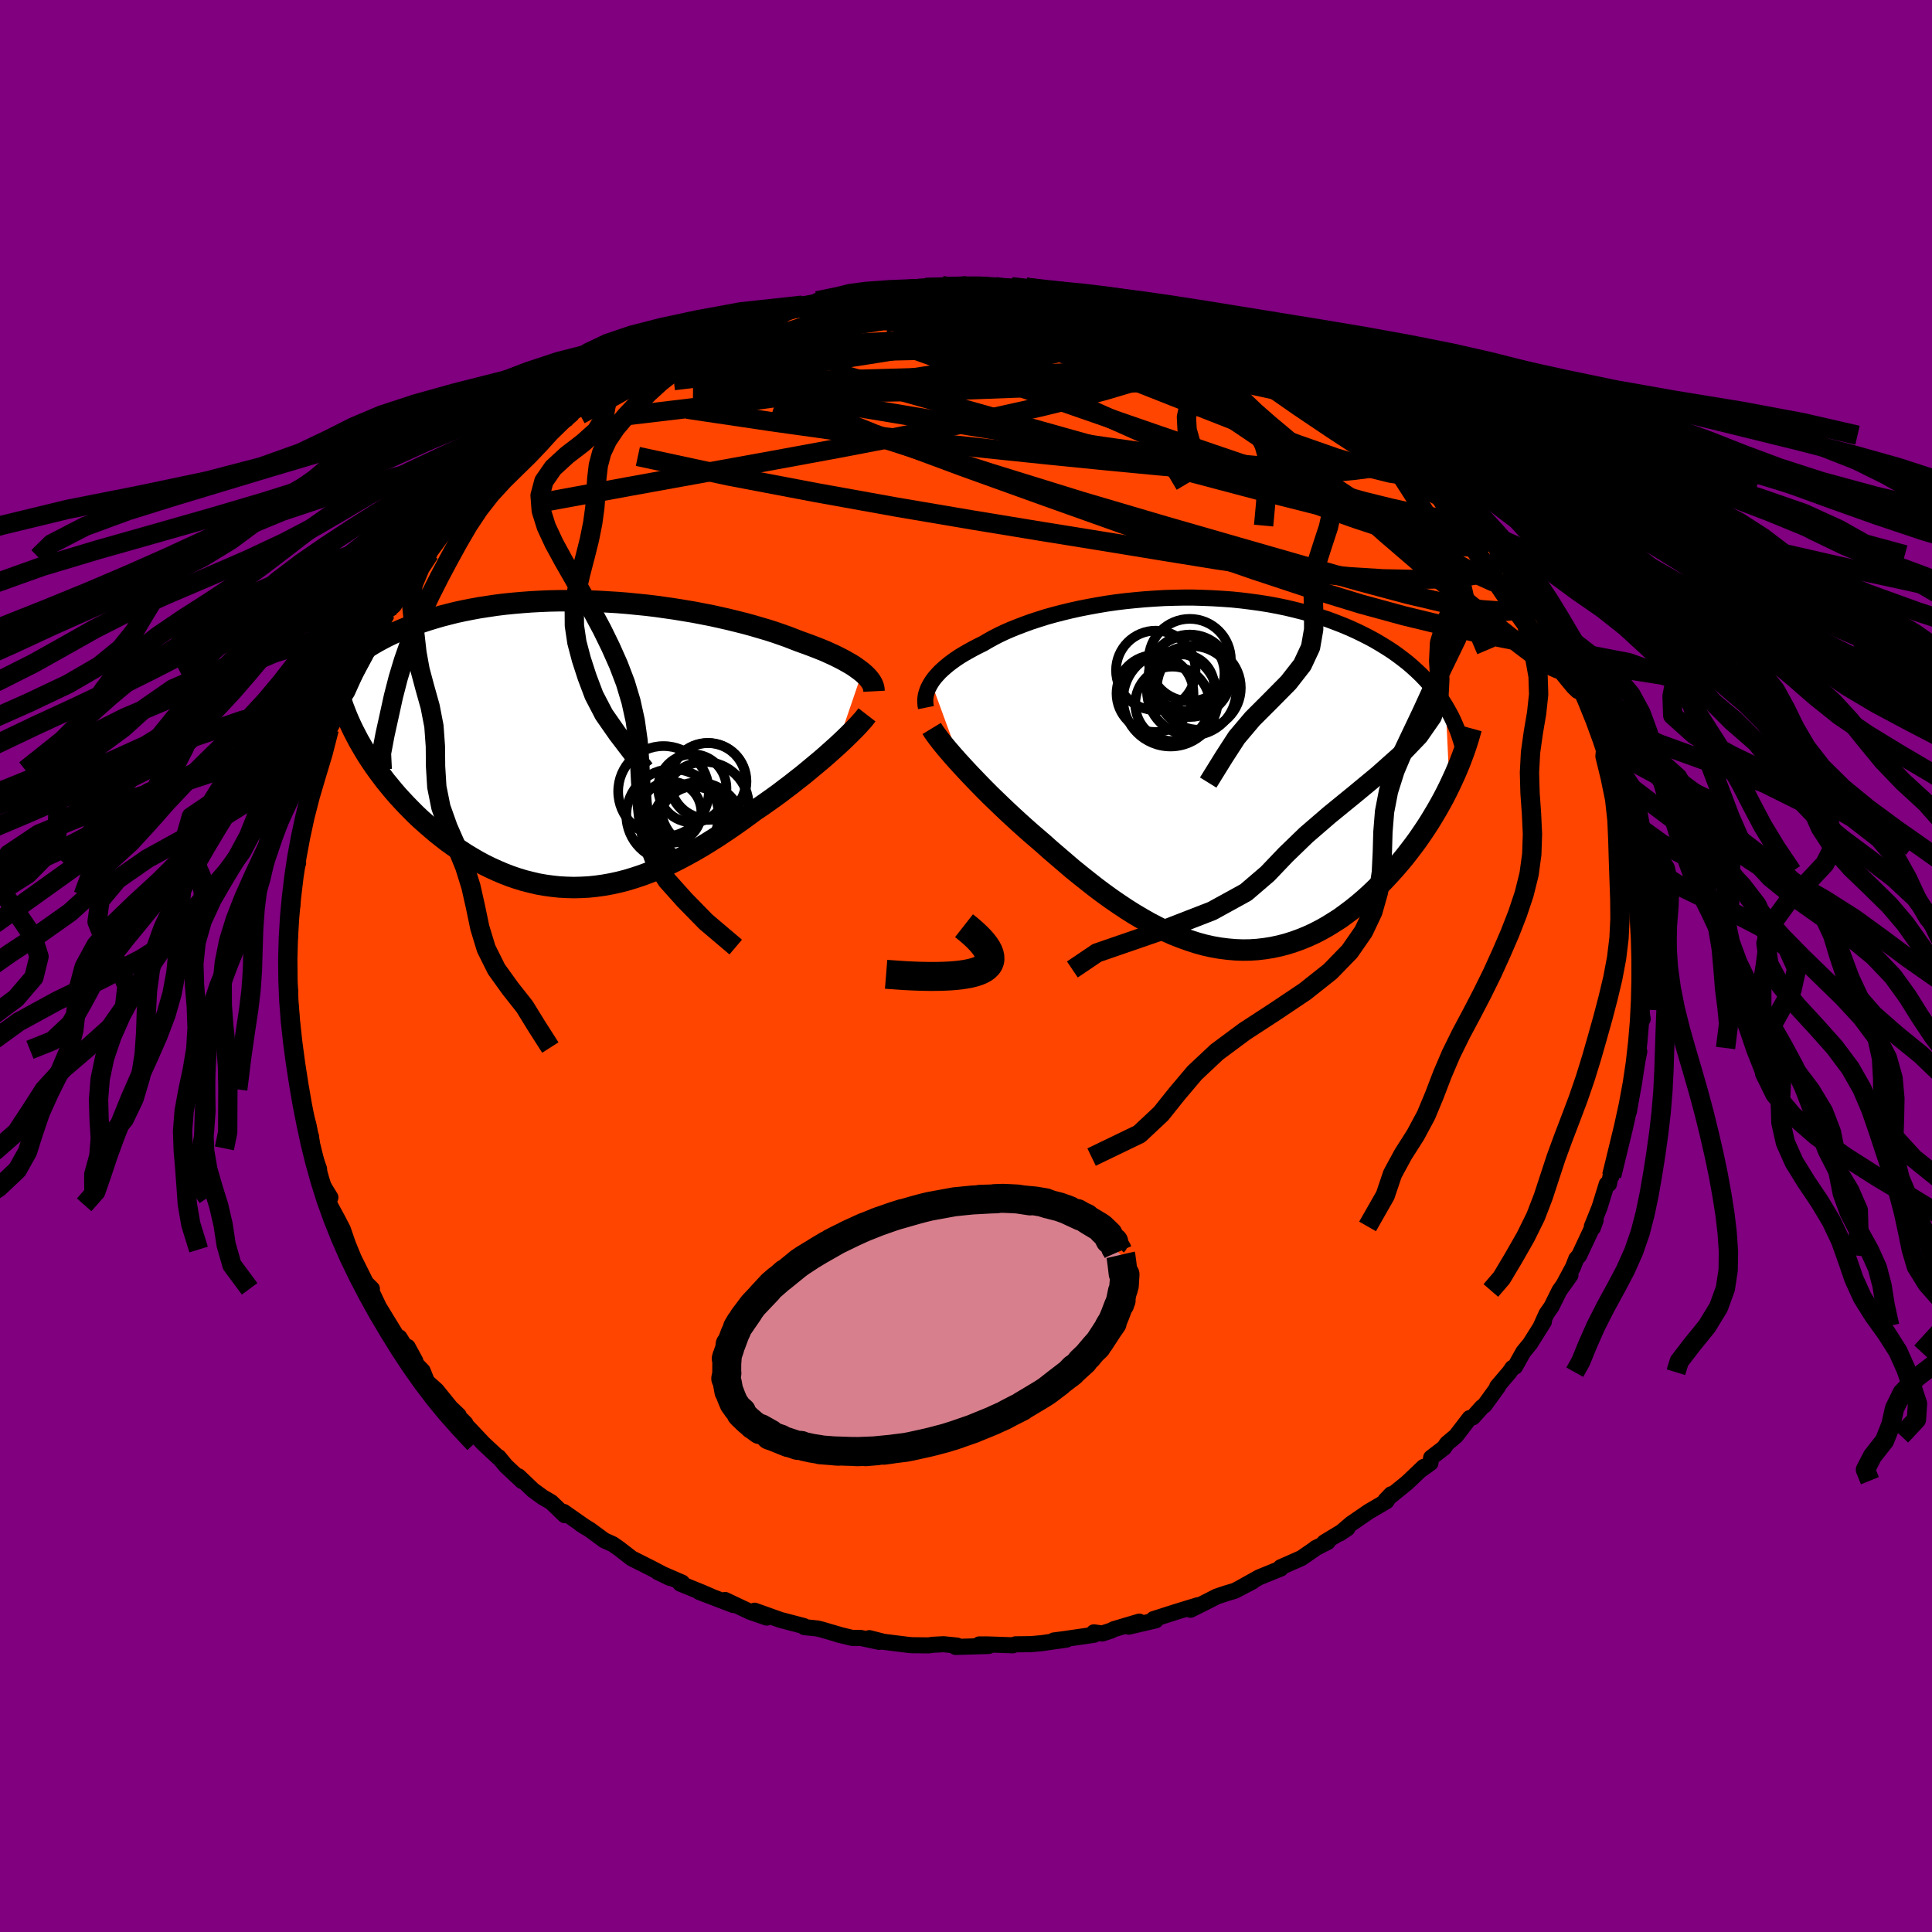 
  <svg viewBox="-100 -100 200 200" xmlns="http://www.w3.org/2000/svg" width="500" height="500" id="face-svg">
    <defs>
      <clipPath id="leftEyeClipPath">
        <polyline points="29.48,-7.46 29.21,-7.67 28.92,-7.88 28.61,-8.1 28.27,-8.31 27.9,-8.52 27.51,-8.74 27.1,-8.95 26.66,-9.17 26.2,-9.38 25.72,-9.6 25.21,-9.81 24.68,-10.02 24.13,-10.23 23.56,-10.44 22.97,-10.65 22.38,-10.88 21.76,-11.12 21.11,-11.35 20.42,-11.59 19.7,-11.82 18.95,-12.04 18.17,-12.27 17.37,-12.49 16.53,-12.7 15.68,-12.91 14.8,-13.11 13.9,-13.31 12.97,-13.49 12.04,-13.67 11.08,-13.83 10.11,-13.99 9.13,-14.13 8.14,-14.27 7.15,-14.39 6.14,-14.49 5.14,-14.59 4.13,-14.67 3.12,-14.73 2.11,-14.79 1.1,-14.82 0.1,-14.85 -0.89,-14.85 -1.88,-14.85 -2.85,-14.83 -3.81,-14.79 -4.76,-14.74 -5.7,-14.67 -6.62,-14.59 -7.52,-14.5 -8.41,-14.39 -9.28,-14.26 -10.13,-14.13 -10.95,-13.98 -11.76,-13.82 -12.55,-13.65 -13.31,-13.46 -14.05,-13.27 -14.77,-13.06 -15.46,-12.85 -16.13,-12.63 -16.78,-12.4 -17.41,-12.16 -18.01,-11.92 -18.6,-11.67 -19.16,-11.42 -19.7,-11.16 -20.22,-10.89 -20.72,-10.62 -21.2,-10.34 -21.66,-10.06 -22.1,-9.77 -22.52,-9.48 -22.93,-9.18 -23.31,-8.88 -23.68,-8.57 -24.02,-8.26 -24.35,-7.95 -24.66,-7.63 -24.95,-7.31 -22.65,-0.37 -22.35,0.15 -22.04,0.68 -21.72,1.2 -21.38,1.72 -21.03,2.24 -20.66,2.76 -20.27,3.28 -19.88,3.8 -19.46,4.31 -19.04,4.82 -18.6,5.33 -18.14,5.83 -17.68,6.32 -17.2,6.81 -16.71,7.3 -16.2,7.78 -15.67,8.25 -15.13,8.72 -14.58,9.19 -14.01,9.64 -13.43,10.09 -12.83,10.52 -12.22,10.94 -11.6,11.35 -10.97,11.73 -10.32,12.11 -9.67,12.46 -9,12.79 -8.32,13.1 -7.64,13.39 -6.94,13.66 -6.24,13.9 -5.52,14.12 -4.8,14.3 -4.08,14.47 -3.34,14.6 -2.6,14.7 -1.86,14.78 -1.1,14.82 -0.35,14.84 0.42,14.82 1.18,14.78 1.95,14.7 2.73,14.59 3.51,14.45 4.29,14.28 5.07,14.08 5.86,13.84 6.65,13.58 7.43,13.29 8.23,12.98 9.02,12.63 9.81,12.26 10.6,11.86 11.39,11.44 12.18,11 12.97,10.54 13.76,10.05 14.55,9.55 15.33,9.03 16.11,8.5 16.88,7.96 17.65,7.4 18.41,6.84 19.05,6.41 19.69,5.96 20.31,5.52 20.93,5.07 21.53,4.61 22.13,4.16 22.71,3.7 23.29,3.25 23.85,2.79 24.39,2.34 24.92,1.9 25.44,1.46 25.93,1.03 26.41,0.6 26.87,0.19" />
      </clipPath>
      <clipPath id="rightEyeClipPath">
        <polyline points="-28.78,-9.44 -28.59,-9.72 -28.38,-9.99 -28.14,-10.26 -27.88,-10.54 -27.59,-10.81 -27.28,-11.08 -26.94,-11.36 -26.58,-11.63 -26.2,-11.9 -25.79,-12.17 -25.36,-12.43 -24.9,-12.69 -24.43,-12.95 -23.93,-13.21 -23.4,-13.47 -22.91,-13.76 -22.37,-14.06 -21.81,-14.35 -21.2,-14.64 -20.56,-14.92 -19.89,-15.19 -19.18,-15.46 -18.44,-15.73 -17.67,-15.98 -16.88,-16.23 -16.05,-16.46 -15.2,-16.68 -14.33,-16.89 -13.43,-17.09 -12.51,-17.27 -11.58,-17.44 -10.63,-17.6 -9.66,-17.74 -8.68,-17.86 -7.69,-17.96 -6.7,-18.05 -5.69,-18.12 -4.68,-18.18 -3.67,-18.21 -2.66,-18.23 -1.65,-18.23 -0.65,-18.2 0.35,-18.16 1.35,-18.1 2.33,-18.03 3.31,-17.93 4.27,-17.81 5.22,-17.68 6.16,-17.53 7.07,-17.36 7.98,-17.17 8.86,-16.96 9.73,-16.74 10.57,-16.51 11.39,-16.25 12.2,-15.99 12.98,-15.7 13.73,-15.41 14.47,-15.1 15.18,-14.78 15.86,-14.45 16.53,-14.11 17.17,-13.76 17.78,-13.4 18.38,-13.03 18.95,-12.66 19.5,-12.27 20.03,-11.87 20.54,-11.47 21.03,-11.05 21.49,-10.63 21.94,-10.2 22.36,-9.76 22.77,-9.31 23.15,-8.86 23.51,-8.39 23.85,-7.93 24.17,-7.45 24.47,-6.97 24.86,1.29 24.56,1.9 24.24,2.52 23.9,3.14 23.55,3.76 23.18,4.38 22.81,4.99 22.41,5.61 22,6.22 21.58,6.83 21.14,7.43 20.69,8.02 20.23,8.61 19.75,9.19 19.26,9.76 18.75,10.33 18.23,10.89 17.69,11.45 17.14,11.99 16.57,12.53 15.99,13.05 15.39,13.56 14.78,14.05 14.15,14.52 13.52,14.98 12.86,15.4 12.2,15.81 11.52,16.19 10.84,16.54 10.14,16.86 9.43,17.15 8.71,17.41 7.98,17.64 7.25,17.83 6.5,17.99 5.75,18.11 4.99,18.2 4.22,18.25 3.44,18.26 2.66,18.23 1.88,18.16 1.09,18.06 0.29,17.92 -0.51,17.74 -1.31,17.52 -2.11,17.26 -2.92,16.97 -3.73,16.65 -4.54,16.29 -5.35,15.89 -6.16,15.47 -6.97,15.01 -7.78,14.53 -8.59,14.02 -9.4,13.48 -10.2,12.93 -11,12.35 -11.8,11.75 -12.59,11.13 -13.38,10.5 -14.17,9.86 -14.94,9.2 -15.71,8.54 -16.48,7.88 -17.23,7.21 -17.87,6.66 -18.51,6.11 -19.13,5.56 -19.75,5 -20.35,4.45 -20.95,3.89 -21.53,3.34 -22.1,2.79 -22.66,2.25 -23.2,1.71 -23.72,1.18 -24.23,0.65 -24.72,0.14 -25.19,-0.36 -25.64,-0.85" />
      </clipPath>
      <filter id="fuzzy">
        <feTurbulence id="turbulence" baseFrequency="0.05" numOctaves="3" type="noise" result="noise" />
        <feDisplacementMap in="SourceGraphic" in2="noise" scale="2" />
      </filter>
      <linearGradient id="rainbowGradient" x1="0%" y1="0%" x2="100%" y2="0%">
        <stop offset="0%" style="stop-color: rgb(0, 0, 0); stop-opacity: 1" />
        <stop offset="50%" style="stop-color: undefined; stop-opacity: 1" />
        <stop offset="100%" style="stop-color: rgb(0, 191, 255); stop-opacity: 1" />
      </linearGradient>
    </defs>
    <rect x="-100" y="-100" width="100%" height="100%" fill="rgb(128, 0, 128)" />
    <polyline id="faceContour" points="70.13,1.09 70.02,0.36 70.05,2.78 69.94,2.87 69.9,4.56 70.05,5.49 69.93,4.91 69.58,8.45 69.45,8.49 69.7,8.84 69.19,11.36 69.2,11.18 68.88,13.29 68.63,15.03 68.34,15.08 68.34,15.79 67.93,17.01 67.45,19.01 67.17,19.78 66.84,21.72 66.79,21.41 66.56,22.57 66.33,22.58 65.58,25 64.79,26.96 64.89,27.11 65.18,26.33 63.47,29.98 63.17,30.32 62.84,31.17 61.82,33.07 62.57,32.01 61.44,33.59 60.61,35.26 60.09,36.01 59.53,37.25 59.82,36.83 58.4,39.09 57.69,39.96 56.84,41.48 56.56,41.61 56.26,42.05 54.99,43.54 55.1,43.51 53.69,45.46 53.4,45.68 52.47,46.72 52.14,46.8 50.72,48.65 49.79,49.43 49.49,49.87 48.15,50.9 48.08,51.45 46.95,52.26 47.39,51.85 45.89,53.28 45.64,53.51 43.41,55.32 44.01,54.69 43.52,55.41 41.68,56.49 39.86,57.74 38.7,58.74 39.49,58.21 37.1,59.66 37.44,59.63 36.17,60.27 36.32,60.19 34.73,61.29 32.58,62.24 32.59,62.37 30.34,63.29 28.41,64.37 29.64,63.73 27.82,64.68 26.92,64.95 25.96,65.27 24.73,65.9 23.24,66.64 24.01,66.17 21.88,66.82 19.41,67.61 19.64,67.74 16.85,68.39 17.94,67.87 15.31,68.65 15,68.81 14.1,69.1 13.24,68.98 13.27,69.23 10.09,69.69 9.09,69.82 10.41,69.73 7.84,70.1 6.75,70.2 5.12,70.22 4.86,70.32 2.18,70.23 1.37,70.23 2.35,70.39 -1.08,70.49 -0.93,70.35 -2.33,70.21 -3.47,70.27 -3.86,70.33 -5.63,70.31 -6.12,70.26 -8.52,69.96 -10.01,69.58 -8.97,69.97 -10.89,69.56 -11.76,69.56 -13.25,69.2 -12.82,69.31 -14.97,68.68 -15.39,68.58 -16.73,68.44 -16.78,68.33 -19.22,67.69 -21.88,66.74 -20.63,67.45 -22.34,66.86 -24.94,65.63 -24.09,66.15 -27.59,64.81 -26.34,65.28 -27.31,64.86 -29.57,63.94 -29.39,63.83 -31.91,62.74 -30.65,63.35 -32.56,62.35 -33.87,61.69 -34.59,61.33 -35.91,60.31 -36.57,59.85 -37.44,59.46 -38.91,58.38 -39.89,57.77 -39.41,58.08 -41.65,56.51 -41.54,56.85 -42.93,55.51 -43.82,54.99 -44.81,54.27 -46.32,52.83 -45.94,53.33 -47.62,51.76 -48.38,50.84 -48.21,51.06 -49.96,49.43 -51.42,47.88 -51.8,47.5 -51.82,47.35 -53.64,45.54 -52.52,46.51 -53.35,45.72 -54.81,43.92 -55.8,43.03 -56.25,41.91 -57.29,40.83 -57,40.9 -57.8,39.43 -58.05,39.42 -58.65,38.45 -58.9,38.37 -60.77,35.31 -61.73,33.3 -61.79,33.35 -61.5,33.42 -62.12,32.8 -63.38,30.27 -63.95,28.88 -63.79,29.35 -64.51,27.27 -65,26.32 -65.87,24.72 -65.96,23.98 -65.8,23.96 -66.61,22.64 -67.17,20.92 -66.97,21.01 -67.46,19.66 -67.67,18.88 -67.8,17.65 -67.78,17.92 -68.08,16.41 -68.72,14.25 -68.92,12.67 -69.02,13.01 -68.93,12.78 -69.72,8.68 -69.52,8.44 -69.57,8.1 -69.84,6.18 -69.68,7.04 -70.02,3.21 -69.95,2.64 -70,2.73 -70.05,1.54 -70.1,0.68 -70.27,-1.08 -70.15,-1.96 -69.97,-3.18 -70.08,-4.86 -69.74,-6.32 -69.89,-7.34 -69.78,-7.97 -69.57,-9.57 -69.14,-10.66 -69.43,-10.51 -69.01,-12.68 -69.14,-12.03 -68.52,-14.48 -68.07,-16.6 -68.19,-17.07 -68.43,-16.04 -67.55,-19.23 -66.96,-20.36 -67.21,-20.3 -66.57,-21.62 -65.98,-24.2 -65.92,-24.5 -64.84,-26.44 -64.89,-26.34 -65.21,-26.34 -64.64,-27.57 -64.08,-28.39 -62.97,-31.2 -63.25,-30.13 -62.06,-32.76 -61.67,-33.24 -61.39,-33.84 -60.75,-34.99 -60.76,-34.96 -60.1,-36.52 -60.12,-36.54 -59.22,-37.33 -57.52,-40.1 -57.09,-40.91 -56.78,-41.29 -56.13,-42.34 -55.54,-42.71 -55.57,-42.76 -53.3,-45.83 -52.14,-47.16 -52.61,-46.55 -52.23,-46.92 -49.99,-49.11 -50.34,-48.9 -49.38,-49.84 -48.35,-50.67 -47.8,-51.62 -47.54,-51.44 -46.04,-53.2 -44.8,-54.28 -45.6,-53.54 -43.24,-55.53 -44,-54.81 -42.66,-55.95 -41.26,-56.87 -39.91,-57.85 -40.8,-57.34 -38.24,-58.93 -37.03,-59.77 -36.96,-59.8 -35.55,-60.39 -35.12,-61.11 -34.98,-61.06 -33.56,-62.02 -31.04,-62.91 -29.23,-63.8 -30.07,-63.45 -28.38,-64.17 -28.43,-64.42 -26.49,-65.11 -25.85,-65.39 -25.75,-65.31 -23.52,-66.24 -21.27,-67.07 -22.9,-66.35 -20.99,-67.11 -18.48,-68.03 -17.92,-68.23 -16.94,-68.41 -17.53,-68.07 -15.59,-68.48 -15.4,-68.86 -13.59,-69.2 -11.25,-69.45 -11.14,-69.57 -8.99,-69.74 -8.5,-69.7 -9.17,-69.79 -7.6,-69.95 -5.9,-70.22 -4.19,-70.23 -2.43,-70.4 -2.38,-70.21 -2.1,-70.23 -0.14,-70.57 0.31,-70.23 1.88,-70.53 4.14,-70.15 3.37,-70.41 4.7,-70.32 6.2,-70.26 7.33,-70.04 9.06,-69.85 11.03,-69.42 12.52,-69.31 11,-69.61 11.99,-69.17 14,-68.89 15.23,-68.61 14.7,-68.72 17.94,-67.9 18.7,-67.9 19.04,-67.94 19.74,-67.49 23.19,-66.36 22.51,-66.71 22.04,-66.79 25.43,-65.68 24.21,-66.17 26.49,-65.04 28.86,-64.06 29.99,-63.62 29.49,-63.75 31.04,-63.25 31.73,-62.62 32.07,-62.58 33.98,-61.83 34.79,-60.99 36.07,-60.33 37.59,-59.42 36.7,-59.88 38,-58.96 39.48,-58.31 40.09,-57.63 40,-57.62 42.25,-56.36 42.56,-55.86 43.7,-54.95 44.85,-54.36 45.9,-53.41 46.89,-52.49 47.7,-51.45 48.24,-51.21 48.79,-50.54 49.29,-50.16 50.12,-49.27 51.44,-47.81 52.16,-47.15 53.39,-45.59 54.1,-44.74 54.55,-44.11 55.02,-43.58 54.89,-43.62 55.86,-42.57 56.75,-41.34 57.38,-40.08 58.33,-38.99 58.38,-38.86 59.23,-37.46 59.58,-37.15 60.87,-35.15 60.74,-34.83 62,-32.67 62.4,-32.14 62.76,-31.59 63.2,-30.57 63.12,-30.13 62.93,-30.98 64.6,-27.72 65.46,-25.57 65.03,-25.94 65.64,-24.28 66.3,-23.3 65.95,-23.72 66.53,-22.5 66.94,-21.42 67.53,-18.99 67.92,-17.55 68.26,-16.52 68.31,-16.5 68.45,-15.24 68.6,-14.26 69.05,-12.31 68.96,-12.46 69.39,-9.78 69.48,-8.92 69.71,-8.6 69.87,-7.19 69.98,-5.95 69.61,-7.59 70.03,-5.22 70.01,-3.94 70.21,-2.97 70.25,-0.71 70.13,1.09 70.02,0.36" fill="rgb(255, 69, 0)" stroke="black" stroke-width="1.667" stroke-linejoin="round" filter="url(#fuzzy)" />
    <g transform="translate(25.19 -19.91)">
      <polyline id="rightCountour" points="-28.78,-9.44 -28.59,-9.72 -28.38,-9.99 -28.14,-10.26 -27.88,-10.54 -27.59,-10.81 -27.28,-11.08 -26.94,-11.36 -26.58,-11.63 -26.2,-11.9 -25.79,-12.17 -25.36,-12.43 -24.9,-12.69 -24.43,-12.95 -23.93,-13.21 -23.4,-13.47 -22.91,-13.76 -22.37,-14.06 -21.81,-14.35 -21.2,-14.64 -20.56,-14.92 -19.89,-15.19 -19.18,-15.46 -18.44,-15.73 -17.67,-15.98 -16.88,-16.23 -16.05,-16.46 -15.2,-16.68 -14.33,-16.89 -13.43,-17.09 -12.51,-17.27 -11.58,-17.44 -10.63,-17.6 -9.66,-17.74 -8.68,-17.86 -7.69,-17.96 -6.7,-18.05 -5.69,-18.12 -4.68,-18.18 -3.67,-18.21 -2.66,-18.23 -1.65,-18.23 -0.65,-18.2 0.35,-18.16 1.35,-18.1 2.33,-18.03 3.31,-17.93 4.27,-17.81 5.22,-17.68 6.16,-17.53 7.07,-17.36 7.98,-17.17 8.86,-16.96 9.73,-16.74 10.57,-16.51 11.39,-16.25 12.2,-15.99 12.98,-15.7 13.73,-15.41 14.47,-15.1 15.18,-14.78 15.86,-14.45 16.53,-14.11 17.17,-13.76 17.78,-13.4 18.38,-13.03 18.95,-12.66 19.5,-12.27 20.03,-11.87 20.54,-11.47 21.03,-11.05 21.49,-10.63 21.94,-10.2 22.36,-9.76 22.77,-9.31 23.15,-8.86 23.51,-8.39 23.85,-7.93 24.17,-7.45 24.47,-6.97 24.86,1.29 24.56,1.9 24.24,2.52 23.9,3.14 23.55,3.76 23.18,4.38 22.81,4.99 22.41,5.61 22,6.22 21.58,6.83 21.14,7.43 20.69,8.02 20.23,8.61 19.75,9.19 19.26,9.76 18.75,10.33 18.23,10.89 17.69,11.45 17.14,11.99 16.57,12.53 15.99,13.05 15.39,13.56 14.78,14.05 14.15,14.52 13.52,14.98 12.86,15.4 12.2,15.81 11.52,16.19 10.84,16.54 10.14,16.86 9.43,17.15 8.71,17.41 7.98,17.64 7.25,17.83 6.5,17.99 5.75,18.11 4.99,18.2 4.22,18.25 3.44,18.26 2.66,18.23 1.88,18.16 1.09,18.06 0.29,17.92 -0.51,17.74 -1.31,17.52 -2.11,17.26 -2.92,16.97 -3.73,16.65 -4.54,16.29 -5.35,15.89 -6.16,15.47 -6.97,15.01 -7.78,14.53 -8.59,14.02 -9.4,13.48 -10.2,12.93 -11,12.35 -11.8,11.75 -12.59,11.13 -13.38,10.5 -14.17,9.86 -14.94,9.2 -15.71,8.54 -16.48,7.88 -17.23,7.21 -17.87,6.66 -18.51,6.11 -19.13,5.56 -19.75,5 -20.35,4.45 -20.95,3.89 -21.53,3.34 -22.1,2.79 -22.66,2.25 -23.2,1.71 -23.72,1.18 -24.23,0.65 -24.72,0.14 -25.19,-0.36 -25.64,-0.85" fill="white" stroke="white" stroke-width="0" stroke-linejoin="round" filter="url(#fuzzy)" />
    </g>
    <g transform="translate(-40.23 -22.96)">
      <polyline id="leftCountour" points="29.48,-7.46 29.21,-7.67 28.92,-7.88 28.61,-8.1 28.27,-8.31 27.9,-8.52 27.51,-8.74 27.1,-8.95 26.66,-9.17 26.2,-9.38 25.72,-9.6 25.21,-9.81 24.68,-10.02 24.13,-10.23 23.56,-10.44 22.97,-10.65 22.38,-10.88 21.76,-11.12 21.11,-11.35 20.42,-11.59 19.7,-11.82 18.95,-12.04 18.17,-12.27 17.37,-12.49 16.53,-12.7 15.68,-12.91 14.8,-13.11 13.9,-13.31 12.97,-13.49 12.04,-13.67 11.08,-13.83 10.11,-13.99 9.13,-14.13 8.14,-14.27 7.15,-14.39 6.14,-14.49 5.14,-14.59 4.13,-14.67 3.12,-14.73 2.11,-14.79 1.1,-14.82 0.1,-14.85 -0.89,-14.85 -1.88,-14.85 -2.85,-14.83 -3.81,-14.79 -4.76,-14.74 -5.7,-14.67 -6.62,-14.59 -7.52,-14.5 -8.41,-14.39 -9.28,-14.26 -10.13,-14.13 -10.95,-13.98 -11.76,-13.82 -12.55,-13.65 -13.31,-13.46 -14.05,-13.27 -14.77,-13.06 -15.46,-12.85 -16.13,-12.63 -16.78,-12.4 -17.41,-12.16 -18.01,-11.92 -18.6,-11.67 -19.16,-11.42 -19.7,-11.16 -20.22,-10.89 -20.72,-10.62 -21.2,-10.34 -21.66,-10.06 -22.1,-9.77 -22.52,-9.48 -22.93,-9.18 -23.31,-8.88 -23.68,-8.57 -24.02,-8.26 -24.35,-7.95 -24.66,-7.63 -24.95,-7.31 -22.65,-0.37 -22.35,0.15 -22.04,0.68 -21.72,1.2 -21.38,1.72 -21.03,2.24 -20.66,2.76 -20.27,3.28 -19.88,3.8 -19.46,4.31 -19.04,4.82 -18.6,5.33 -18.14,5.83 -17.68,6.32 -17.2,6.81 -16.71,7.3 -16.2,7.78 -15.67,8.25 -15.13,8.72 -14.58,9.19 -14.01,9.64 -13.43,10.09 -12.83,10.52 -12.22,10.94 -11.6,11.35 -10.97,11.73 -10.32,12.11 -9.67,12.46 -9,12.79 -8.32,13.1 -7.64,13.39 -6.94,13.66 -6.24,13.9 -5.52,14.12 -4.8,14.3 -4.08,14.47 -3.34,14.6 -2.6,14.7 -1.86,14.78 -1.1,14.82 -0.35,14.84 0.42,14.82 1.18,14.78 1.95,14.7 2.73,14.59 3.51,14.45 4.29,14.28 5.07,14.08 5.86,13.84 6.65,13.58 7.43,13.29 8.23,12.98 9.02,12.63 9.81,12.26 10.6,11.86 11.39,11.44 12.18,11 12.97,10.54 13.76,10.05 14.55,9.55 15.33,9.03 16.11,8.5 16.88,7.96 17.65,7.4 18.41,6.84 19.05,6.41 19.69,5.96 20.31,5.52 20.93,5.07 21.53,4.61 22.13,4.16 22.71,3.7 23.29,3.25 23.85,2.79 24.39,2.34 24.92,1.9 25.44,1.46 25.93,1.03 26.41,0.6 26.87,0.19" fill="white" stroke="white" stroke-width="0" stroke-linejoin="round" filter="url(#fuzzy)" />
    </g>
    <g transform="translate(25.19 -19.91)">
      <polyline id="rightUpper" points="-29.33,-6.84 -29.38,-7.09 -29.4,-7.34 -29.41,-7.59 -29.39,-7.85 -29.35,-8.11 -29.28,-8.37 -29.19,-8.64 -29.08,-8.9 -28.94,-9.17 -28.78,-9.44 -28.59,-9.72 -28.38,-9.99 -28.14,-10.26 -27.88,-10.54 -27.59,-10.81 -27.28,-11.08 -26.94,-11.36 -26.58,-11.63 -26.2,-11.9 -25.79,-12.17 -25.36,-12.43 -24.9,-12.69 -24.43,-12.95 -23.93,-13.21 -23.4,-13.47 -22.91,-13.76 -22.37,-14.06 -21.81,-14.35 -21.2,-14.64 -20.56,-14.92 -19.89,-15.19 -19.18,-15.46 -18.44,-15.73 -17.67,-15.98 -16.88,-16.23 -16.05,-16.46 -15.2,-16.68 -14.33,-16.89 -13.43,-17.09 -12.51,-17.27 -11.58,-17.44 -10.63,-17.6 -9.66,-17.74 -8.68,-17.86 -7.69,-17.96 -6.7,-18.05 -5.69,-18.12 -4.68,-18.18 -3.67,-18.21 -2.66,-18.23 -1.65,-18.23 -0.65,-18.2 0.35,-18.16 1.35,-18.1 2.33,-18.03 3.31,-17.93 4.27,-17.81 5.22,-17.68 6.16,-17.53 7.07,-17.36 7.98,-17.17 8.86,-16.96 9.73,-16.74 10.57,-16.51 11.39,-16.25 12.2,-15.99 12.98,-15.7 13.73,-15.41 14.47,-15.1 15.18,-14.78 15.86,-14.45 16.53,-14.11 17.17,-13.76 17.78,-13.4 18.38,-13.03 18.95,-12.66 19.5,-12.27 20.03,-11.87 20.54,-11.47 21.03,-11.05 21.49,-10.63 21.94,-10.2 22.36,-9.76 22.77,-9.31 23.15,-8.86 23.51,-8.39 23.85,-7.93 24.17,-7.45 24.47,-6.97 24.75,-6.48 25.02,-5.99 25.26,-5.49 25.48,-4.99 25.69,-4.48 25.87,-3.97 26.04,-3.45 26.19,-2.93 26.33,-2.41 26.45,-1.88" fill="none" stroke="black" stroke-width="1.667" stroke-linejoin="round" filter="url(#fuzzy)" />
      <polyline id="rightLower" points="-28.74,-4.68 -28.57,-4.4 -28.36,-4.1 -28.12,-3.77 -27.85,-3.42 -27.55,-3.04 -27.22,-2.64 -26.86,-2.22 -26.48,-1.78 -26.07,-1.32 -25.64,-0.85 -25.19,-0.36 -24.72,0.14 -24.23,0.65 -23.72,1.18 -23.2,1.71 -22.66,2.25 -22.1,2.79 -21.53,3.34 -20.95,3.89 -20.35,4.45 -19.75,5 -19.13,5.56 -18.51,6.11 -17.87,6.66 -17.23,7.21 -16.48,7.88 -15.71,8.54 -14.94,9.2 -14.17,9.86 -13.38,10.5 -12.59,11.13 -11.8,11.75 -11,12.35 -10.2,12.93 -9.4,13.48 -8.59,14.02 -7.78,14.53 -6.97,15.01 -6.16,15.47 -5.35,15.89 -4.54,16.29 -3.73,16.65 -2.92,16.97 -2.11,17.26 -1.31,17.52 -0.51,17.74 0.29,17.92 1.09,18.06 1.88,18.16 2.66,18.23 3.44,18.26 4.22,18.25 4.99,18.2 5.75,18.11 6.5,17.99 7.25,17.83 7.98,17.64 8.71,17.41 9.43,17.15 10.14,16.86 10.84,16.54 11.52,16.19 12.2,15.81 12.86,15.4 13.52,14.98 14.15,14.52 14.78,14.05 15.39,13.56 15.99,13.05 16.57,12.53 17.14,11.99 17.69,11.45 18.23,10.89 18.75,10.33 19.26,9.76 19.75,9.19 20.23,8.61 20.69,8.02 21.14,7.43 21.58,6.83 22,6.22 22.41,5.61 22.81,4.99 23.18,4.38 23.55,3.76 23.9,3.14 24.24,2.52 24.56,1.9 24.86,1.29 25.15,0.67 25.43,0.06 25.69,-0.55 25.94,-1.15 26.17,-1.76 26.39,-2.35 26.59,-2.94 26.78,-3.53 26.95,-4.11 27.11,-4.69" fill="none" stroke="black" stroke-width="2.222" stroke-linejoin="round" filter="url(#fuzzy)" />
      <circle r="3.248" cx="-2.759" cy="-9.09" stroke="black" fill="none" stroke-width="1.0" filter="url(#fuzzy)" clip-path="url(#rightEyeClipPath)" /><circle r="4.266" cx="-2.014" cy="-10.135" stroke="black" fill="none" stroke-width="1.0" filter="url(#fuzzy)" clip-path="url(#rightEyeClipPath)" /><circle r="4.342" cx="-1.084" cy="-8.89" stroke="black" fill="none" stroke-width="1.0" filter="url(#fuzzy)" clip-path="url(#rightEyeClipPath)" /><circle r="4.902" cx="-4.019" cy="-7.715" stroke="black" fill="none" stroke-width="1.0" filter="url(#fuzzy)" clip-path="url(#rightEyeClipPath)" /><circle r="4.116" cx="-5.544" cy="-10.69" stroke="black" fill="none" stroke-width="1.0" filter="url(#fuzzy)" clip-path="url(#rightEyeClipPath)" /><circle r="4.628" cx="-1.829" cy="-8.59" stroke="black" fill="none" stroke-width="1.0" filter="url(#fuzzy)" clip-path="url(#rightEyeClipPath)" /><circle r="4.256" cx="-2.024" cy="-11.77" stroke="black" fill="none" stroke-width="1.0" filter="url(#fuzzy)" clip-path="url(#rightEyeClipPath)" /><circle r="3.984" cx="-5.624" cy="-8.3" stroke="black" fill="none" stroke-width="1.0" filter="url(#fuzzy)" clip-path="url(#rightEyeClipPath)" /><circle r="3.852" cx="-3.819" cy="-7.23" stroke="black" fill="none" stroke-width="1.0" filter="url(#fuzzy)" clip-path="url(#rightEyeClipPath)" /><circle r="3.874" cx="-2.304" cy="-10.37" stroke="black" fill="none" stroke-width="1.0" filter="url(#fuzzy)" clip-path="url(#rightEyeClipPath)" />
      </g>
    <g transform="translate(-40.23 -22.96)">
      <polyline id="leftUpper" points="30.71,-5.48 30.7,-5.67 30.67,-5.86 30.61,-6.05 30.53,-6.24 30.42,-6.44 30.28,-6.64 30.12,-6.84 29.93,-7.05 29.72,-7.25 29.48,-7.46 29.21,-7.67 28.92,-7.88 28.61,-8.1 28.27,-8.31 27.9,-8.52 27.51,-8.74 27.1,-8.95 26.66,-9.17 26.2,-9.38 25.72,-9.6 25.21,-9.81 24.68,-10.02 24.13,-10.23 23.56,-10.44 22.97,-10.65 22.38,-10.88 21.76,-11.12 21.11,-11.35 20.42,-11.59 19.7,-11.82 18.95,-12.04 18.17,-12.27 17.37,-12.49 16.53,-12.7 15.68,-12.91 14.8,-13.11 13.9,-13.31 12.97,-13.49 12.04,-13.67 11.08,-13.83 10.11,-13.99 9.13,-14.13 8.14,-14.27 7.15,-14.39 6.14,-14.49 5.14,-14.59 4.13,-14.67 3.12,-14.73 2.11,-14.79 1.1,-14.82 0.1,-14.85 -0.89,-14.85 -1.88,-14.85 -2.85,-14.83 -3.81,-14.79 -4.76,-14.74 -5.7,-14.67 -6.62,-14.59 -7.52,-14.5 -8.41,-14.39 -9.28,-14.26 -10.13,-14.13 -10.95,-13.98 -11.76,-13.82 -12.55,-13.65 -13.31,-13.46 -14.05,-13.27 -14.77,-13.06 -15.46,-12.85 -16.13,-12.63 -16.78,-12.4 -17.41,-12.16 -18.01,-11.92 -18.6,-11.67 -19.16,-11.42 -19.7,-11.16 -20.22,-10.89 -20.72,-10.62 -21.2,-10.34 -21.66,-10.06 -22.1,-9.77 -22.52,-9.48 -22.93,-9.18 -23.31,-8.88 -23.68,-8.57 -24.02,-8.26 -24.35,-7.95 -24.66,-7.63 -24.95,-7.31 -25.22,-6.99 -25.48,-6.66 -25.72,-6.34 -25.94,-6.01 -26.15,-5.68 -26.34,-5.35 -26.52,-5.01 -26.68,-4.68 -26.82,-4.34 -26.95,-4.01" fill="none" stroke="black" stroke-width="2.222" stroke-linejoin="round" filter="url(#fuzzy)" />
      <polyline id="leftLower" points="29.98,-3.04 29.81,-2.82 29.61,-2.57 29.37,-2.3 29.1,-2 28.8,-1.68 28.46,-1.34 28.1,-0.98 27.71,-0.6 27.3,-0.21 26.87,0.19 26.41,0.6 25.93,1.03 25.44,1.46 24.92,1.9 24.39,2.34 23.85,2.79 23.29,3.25 22.71,3.7 22.13,4.16 21.53,4.61 20.93,5.07 20.31,5.52 19.69,5.96 19.05,6.41 18.41,6.84 17.65,7.4 16.88,7.96 16.11,8.5 15.33,9.03 14.55,9.55 13.76,10.05 12.97,10.54 12.18,11 11.39,11.44 10.6,11.86 9.81,12.26 9.02,12.63 8.23,12.98 7.43,13.29 6.65,13.58 5.86,13.84 5.07,14.08 4.29,14.28 3.51,14.45 2.73,14.59 1.95,14.7 1.18,14.78 0.42,14.82 -0.35,14.84 -1.1,14.82 -1.86,14.78 -2.6,14.7 -3.34,14.6 -4.08,14.47 -4.8,14.3 -5.52,14.12 -6.24,13.9 -6.94,13.66 -7.64,13.39 -8.32,13.1 -9,12.79 -9.67,12.46 -10.32,12.11 -10.97,11.73 -11.6,11.35 -12.22,10.94 -12.83,10.52 -13.43,10.09 -14.01,9.64 -14.58,9.19 -15.13,8.72 -15.67,8.25 -16.2,7.78 -16.71,7.3 -17.2,6.81 -17.68,6.32 -18.14,5.83 -18.6,5.33 -19.04,4.82 -19.46,4.31 -19.88,3.8 -20.27,3.28 -20.66,2.76 -21.03,2.24 -21.38,1.72 -21.72,1.2 -22.04,0.68 -22.35,0.15 -22.65,-0.37 -22.92,-0.89 -23.19,-1.41 -23.44,-1.93 -23.67,-2.44 -23.89,-2.96 -24.09,-3.47 -24.28,-3.97 -24.45,-4.48 -24.61,-4.98 -24.76,-5.48" fill="none" stroke="black" stroke-width="2.222" stroke-linejoin="round" filter="url(#fuzzy)" />
      <circle r="3.884" cx="12.311" cy="8.205" stroke="black" fill="none" stroke-width="1.0" filter="url(#fuzzy)" clip-path="url(#leftEyeClipPath)" /><circle r="3.534" cx="11.901" cy="4.565" stroke="black" fill="none" stroke-width="1.0" filter="url(#fuzzy)" clip-path="url(#leftEyeClipPath)" /><circle r="3.912" cx="13.531" cy="3.8" stroke="black" fill="none" stroke-width="1.0" filter="url(#fuzzy)" clip-path="url(#leftEyeClipPath)" /><circle r="4.562" cx="13.191" cy="6.395" stroke="black" fill="none" stroke-width="1.0" filter="url(#fuzzy)" clip-path="url(#leftEyeClipPath)" /><circle r="4.752" cx="12.451" cy="8.705" stroke="black" fill="none" stroke-width="1.0" filter="url(#fuzzy)" clip-path="url(#leftEyeClipPath)" /><circle r="4.234" cx="11.936" cy="8.615" stroke="black" fill="none" stroke-width="1.0" filter="url(#fuzzy)" clip-path="url(#leftEyeClipPath)" /><circle r="3.174" cx="9.661" cy="7.045" stroke="black" fill="none" stroke-width="1.0" filter="url(#fuzzy)" clip-path="url(#leftEyeClipPath)" /><circle r="3.99" cx="13.516" cy="3.85" stroke="black" fill="none" stroke-width="1.0" filter="url(#fuzzy)" clip-path="url(#leftEyeClipPath)" /><circle r="4.692" cx="8.916" cy="4.885" stroke="black" fill="none" stroke-width="1.0" filter="url(#fuzzy)" clip-path="url(#leftEyeClipPath)" /><circle r="4.78" cx="9.846" cy="7.355" stroke="black" fill="none" stroke-width="1.0" filter="url(#fuzzy)" clip-path="url(#leftEyeClipPath)" />
    </g>
    <g id="hairs">
      <polyline points="9.06,-69.85 10.52,-69.56 11.17,-69.43 11.48,-69.3 11.75,-69.12 12.01,-68.9 12.19,-68.65 12.21,-68.36 12,-68.06 11.52,-67.73 10.72,-67.37 9.58,-66.99 8.08,-66.59 6.21,-66.16 3.97,-65.71 1.35,-65.23 -1.67,-64.7 -5.13,-64.1 -9.11,-63.44 -13.67,-62.73 -18.77,-62.01 -24.31,-61.31 -30.25,-60.6" fill="none" stroke="rgb(0, 0, 0)" stroke-width="2" stroke-linejoin="round" filter="url(#fuzzy)" /><polyline points="42.56,-55.86 43.55,-55.09 44.3,-54.39 44.73,-53.74 44.82,-53.18 44.56,-52.73 43.97,-52.4 43.08,-52.14 41.9,-51.93 40.43,-51.75 38.63,-51.61 36.46,-51.53 33.88,-51.56 30.84,-51.73 27.35,-52.05 23.38,-52.52 18.97,-53.11 14.12,-53.8 8.86,-54.58 3.17,-55.46 -3.02,-56.47 -9.79,-57.6 -17.34,-58.8 -25.8,-59.96" fill="none" stroke="rgb(0, 0, 0)" stroke-width="2" stroke-linejoin="round" filter="url(#fuzzy)" /><polyline points="15.23,-68.61 15.7,-68.47 16.72,-68.19 17.52,-67.92 18.04,-67.62 18.32,-67.29 18.32,-66.95 18.05,-66.59 17.51,-66.21 16.73,-65.79 15.69,-65.33 14.36,-64.82 12.68,-64.28 10.59,-63.72 8.05,-63.16 5.07,-62.59 1.67,-62.01 -2.13,-61.4 -6.35,-60.75 -11.03,-60.05 -16.23,-59.31 -21.97,-58.54 -28.23,-57.79 -35.05,-56.98" fill="none" stroke="rgb(0, 0, 0)" stroke-width="2" stroke-linejoin="round" filter="url(#fuzzy)" /><polyline points="-29.23,-63.8 -29.33,-63.78 -28.84,-64.03 -28.24,-64.32 -27.69,-64.55 -27.27,-64.68 -27.04,-64.68 -27.07,-64.55 -27.46,-64.23 -28.27,-63.7 -29.52,-62.94 -31.25,-61.93 -33.54,-60.61 -36.49,-58.95 -39.96,-57.07" fill="none" stroke="rgb(0, 0, 0)" stroke-width="2" stroke-linejoin="round" filter="url(#fuzzy)" /><polyline points="-17.92,-68.23 -17.26,-68.3 -16.5,-68.39 -15.44,-68.59 -14.12,-68.85 -12.69,-69.12 -11.26,-69.36 -9.97,-69.56 -8.9,-69.71 -8.07,-69.82 -7.49,-69.91 -7.11,-69.96 -6.91,-69.99 -6.9,-69.98 -7.17,-69.92 -7.84,-69.83 -9.04,-69.69 -10.83,-69.5" fill="none" stroke="rgb(0, 0, 0)" stroke-width="2" stroke-linejoin="round" filter="url(#fuzzy)" /><polyline points="-17.53,-68.07 -16.02,-68.44 -14.52,-68.76 -12.8,-69.03 -10.98,-69.24 -9.19,-69.39 -7.51,-69.51 -5.9,-69.61 -4.32,-69.7 -2.72,-69.79 -1.15,-69.88 0.29,-69.97 1.46,-70.05 2.29,-70.14 2.78,-70.22 3.01,-70.28 3.08,-70.32 2.93,-70.36" fill="none" stroke="rgb(0, 0, 0)" stroke-width="2" stroke-linejoin="round" filter="url(#fuzzy)" /><polyline points="-2.43,-70.4 -2.07,-70.25 -1.04,-70.1 0.46,-69.86 2.28,-69.52 4.27,-69.08 6.37,-68.57 8.57,-67.99 10.87,-67.36 13.28,-66.66 15.79,-65.9 18.33,-65.11 20.84,-64.3 23.24,-63.49 25.51,-62.72 27.66,-61.99 29.7,-61.31 31.64,-60.68 33.46,-60.1 35.14,-59.59 36.66,-59.13 38.08,-58.69" fill="none" stroke="rgb(0, 0, 0)" stroke-width="2" stroke-linejoin="round" filter="url(#fuzzy)" /><polyline points="-16.94,-68.41 -16.58,-68.25 -15.13,-68.23 -13.04,-68.16 -10.48,-67.98 -7.6,-67.67 -4.52,-67.22 -1.3,-66.65 2.06,-65.98 5.59,-65.24 9.31,-64.45 13.21,-63.64 17.21,-62.81 21.2,-61.97 25.1,-61.13 28.88,-60.3 32.57,-59.5 36.18,-58.69" fill="none" stroke="rgb(0, 0, 0)" stroke-width="2" stroke-linejoin="round" filter="url(#fuzzy)" /><polyline points="29.99,-63.62 29.97,-63.55 30.19,-63.26 30.24,-62.91 30.01,-62.52 29.45,-62.1 28.47,-61.68 27,-61.29 24.99,-60.97 22.42,-60.7 19.31,-60.48 15.63,-60.27 11.33,-60.08 6.38,-59.87 0.74,-59.66 -5.56,-59.47 -12.47,-59.34 -20.02,-59.3 -28.26,-59.39" fill="none" stroke="rgb(0, 0, 0)" stroke-width="2" stroke-linejoin="round" filter="url(#fuzzy)" /><polyline points="11,-69.61 12.16,-69.25 13.27,-68.97 14.14,-68.74 14.83,-68.51 15.31,-68.28 15.57,-68.04 15.56,-67.79 15.27,-67.54 14.68,-67.29 13.75,-67.04 12.48,-66.79 10.87,-66.52 8.91,-66.21 6.58,-65.88 3.83,-65.54 0.59,-65.22 -3.18,-64.93 -7.48,-64.67 -12.29,-64.42 -17.59,-64.17 -23.42,-63.86" fill="none" stroke="rgb(0, 0, 0)" stroke-width="2" stroke-linejoin="round" filter="url(#fuzzy)" /><polyline points="58.38,-38.86 58.77,-37.9 58.49,-37.28 57.51,-36.86 55.8,-36.71 53.31,-36.89 50,-37.47 45.82,-38.45 40.76,-39.8 34.84,-41.47 28.08,-43.41 20.47,-45.6 11.99,-48.1 2.56,-51.02 -7.94,-54.39 -19.8,-58.12" fill="none" stroke="rgb(0, 0, 0)" stroke-width="2" stroke-linejoin="round" filter="url(#fuzzy)" /><polyline points="53.39,-45.59 53.67,-44.99 53.22,-44.75 52.05,-44.79 50.24,-45.01 47.78,-45.38 44.63,-45.92 40.7,-46.72 35.89,-47.83 30.13,-49.28 23.4,-51.06 15.69,-53.17 6.96,-55.62 -2.91,-58.41 -14.01,-61.56" fill="none" stroke="rgb(0, 0, 0)" stroke-width="2" stroke-linejoin="round" filter="url(#fuzzy)" /><polyline points="25.43,-65.68 25.39,-65.64 26.42,-65.13 27.52,-64.61 28.32,-64.21 28.81,-63.92 29.07,-63.69 29.14,-63.49 29.05,-63.31 28.78,-63.14 28.28,-63.02 27.49,-62.96 26.37,-62.99 24.92,-63.11 23.13,-63.32 20.99,-63.62 18.47,-64 15.54,-64.46 12.17,-65 8.39,-65.63 4.27,-66.39 -0.15,-67.29 -5.06,-68.36" fill="none" stroke="rgb(0, 0, 0)" stroke-width="2" stroke-linejoin="round" filter="url(#fuzzy)" /><polyline points="53.39,-45.59 53.9,-44.91 54.1,-44.47 54.06,-44.18 53.86,-43.92 53.5,-43.68 52.94,-43.48 52.13,-43.38 51.03,-43.43 49.6,-43.65 47.84,-44.04 45.73,-44.61 43.26,-45.34 40.41,-46.28 37.12,-47.44 33.38,-48.85 29.16,-50.53 24.48,-52.49 19.41,-54.68 13.96,-57.11 8.1,-59.73 1.71,-62.59 -5.41,-65.74" fill="none" stroke="rgb(0, 0, 0)" stroke-width="2" stroke-linejoin="round" filter="url(#fuzzy)" /><polyline points="-18.48,-68.03 -17.75,-68.13 -16.75,-68.07 -15.37,-67.94 -13.56,-67.78 -11.33,-67.59 -8.79,-67.35 -6.05,-67.04 -3.19,-66.65 -0.27,-66.18 2.72,-65.64 5.79,-65.06 8.97,-64.44 12.25,-63.8 15.57,-63.15 18.85,-62.51 22.05,-61.88 25.12,-61.26 28.09,-60.67 30.98,-60.09 33.81,-59.52 36.65,-58.9" fill="none" stroke="rgb(0, 0, 0)" stroke-width="2" stroke-linejoin="round" filter="url(#fuzzy)" /><polyline points="48.24,-51.21 48.74,-50.65 49.27,-50.08 49.82,-49.44 50.28,-48.83 50.55,-48.35 50.55,-48.07 50.23,-48.05 49.57,-48.32 48.58,-48.86 47.25,-49.66 45.56,-50.7 43.48,-51.99 40.95,-53.6 37.95,-55.56 34.5,-57.88 30.7,-60.53 26.78,-63.41" fill="none" stroke="rgb(0, 0, 0)" stroke-width="2" stroke-linejoin="round" filter="url(#fuzzy)" /><polyline points="47.7,-51.45 48.03,-51.19 48.01,-50.95 47.64,-50.78 46.89,-50.69 45.69,-50.74 43.91,-51.03 41.46,-51.64 38.26,-52.61 34.29,-54 29.55,-55.78 24.05,-57.94 17.74,-60.43 10.48,-63.24 2.06,-66.4" fill="none" stroke="rgb(0, 0, 0)" stroke-width="2" stroke-linejoin="round" filter="url(#fuzzy)" /><polyline points="-39.91,-57.85 -39.55,-58.02 -37.93,-58.78 -35.92,-59.64 -33.73,-60.49 -31.38,-61.35 -28.81,-62.25 -26,-63.21 -22.96,-64.21 -19.8,-65.22 -16.68,-66.21 -13.74,-67.13 -10.97,-67.99 -8.29,-68.79 -5.5,-69.57" fill="none" stroke="rgb(0, 0, 0)" stroke-width="2" stroke-linejoin="round" filter="url(#fuzzy)" /><polyline points="22.04,-66.79 23.95,-66.15 24.89,-65.72 25.64,-65.27 26.11,-64.86 26.14,-64.57 25.69,-64.39 24.79,-64.29 23.51,-64.25 21.85,-64.26 19.76,-64.31 17.16,-64.41 13.95,-64.58 10.07,-64.85 5.53,-65.23 0.41,-65.73 -5.18,-66.37 -11.21,-67.21" fill="none" stroke="rgb(0, 0, 0)" stroke-width="2" stroke-linejoin="round" filter="url(#fuzzy)" /><polyline points="36.07,-60.33 36.94,-59.78 37.56,-59.35 38.34,-58.82 39.23,-58.22 40.16,-57.58 41.07,-56.93 41.95,-56.31 42.78,-55.71 43.5,-55.17 44.08,-54.71 44.49,-54.36 44.7,-54.15 44.68,-54.08 44.43,-54.19 43.95,-54.47 43.25,-54.9 42.34,-55.5 41.19,-56.28 39.71,-57.3 37.79,-58.66 35.32,-60.42" fill="none" stroke="rgb(0, 0, 0)" stroke-width="2" stroke-linejoin="round" filter="url(#fuzzy)" /><polyline points="55.02,-43.58 55.1,-43.28 55.24,-42.62 55.14,-41.89 54.67,-41.25 53.81,-40.77 52.53,-40.44 50.85,-40.21 48.75,-40.07 46.2,-40.02 43.19,-40.08 39.67,-40.3 35.65,-40.69 31.12,-41.27 26.07,-42.03 20.5,-42.93 14.41,-43.93 7.78,-45 0.6,-46.18 -7.17,-47.5 -15.55,-49.01 -24.54,-50.72 -33.97,-52.75" fill="none" stroke="rgb(0, 0, 0)" stroke-width="2" stroke-linejoin="round" filter="url(#fuzzy)" /><polyline points="56.75,-41.34 57.28,-40.34 57.55,-39.73 57.52,-39.38 57.23,-39.2 56.66,-39.18 55.75,-39.37 54.47,-39.82 52.75,-40.6 50.57,-41.76 47.88,-43.34 44.69,-45.31 41.03,-47.67 36.94,-50.35 32.43,-53.34 27.45,-56.7 21.75,-60.55 15.05,-65.01" fill="none" stroke="rgb(0, 0, 0)" stroke-width="2" stroke-linejoin="round" filter="url(#fuzzy)" /><polyline points="28.86,-64.06 29.45,-63.81 29.66,-63.66 29.72,-63.51 29.58,-63.38 29.16,-63.28 28.37,-63.25 27.12,-63.31 25.31,-63.5 22.86,-63.88 19.77,-64.45 16.04,-65.21 11.6,-66.14 6.28,-67.25 -0.12,-68.54" fill="none" stroke="rgb(0, 0, 0)" stroke-width="2" stroke-linejoin="round" filter="url(#fuzzy)" /><polyline points="7.33,-70.04 9.01,-69.8 10.4,-69.58 11.41,-69.41 12.23,-69.25 13.05,-69.07 13.94,-68.87 14.83,-68.68 15.67,-68.49 16.4,-68.33 16.95,-68.19 17.31,-68.09 17.45,-68.02 17.33,-68 16.9,-68.04 16.11,-68.15 14.9,-68.34 13.27,-68.6 11.25,-68.92 8.91,-69.29 6.38,-69.72" fill="none" stroke="rgb(0, 0, 0)" stroke-width="2" stroke-linejoin="round" filter="url(#fuzzy)" /><polyline points="36.07,-60.33 36.94,-59.77 37.59,-59.32 38.4,-58.76 39.34,-58.11 40.31,-57.43 41.29,-56.73 42.25,-56.04 43.17,-55.36 44,-54.74 44.7,-54.21 45.22,-53.8 45.52,-53.54 45.56,-53.46 45.34,-53.57 44.87,-53.88 44.15,-54.37 43.21,-55.04 42,-55.9 40.52,-56.98 38.85,-58.26" fill="none" stroke="rgb(0, 0, 0)" stroke-width="2" stroke-linejoin="round" filter="url(#fuzzy)" /><polyline points="62.4,-32.14 62.71,-31.54 62.92,-31.01 63.11,-30.51 63.33,-29.93 63.54,-29.31 63.67,-28.8 63.63,-28.55 63.41,-28.62 62.99,-29.03 62.37,-29.78 61.53,-30.82 60.48,-32.15 59.2,-33.8 57.69,-35.83 55.93,-38.29 53.93,-41.24 51.63,-44.7 48.98,-48.73" fill="none" stroke="rgb(0, 0, 0)" stroke-width="2" stroke-linejoin="round" filter="url(#fuzzy)" /><polyline points="26.49,-65.04 28.06,-64.33 28.54,-63.94 28.36,-63.66 27.73,-63.39 26.67,-63.1 25.18,-62.78 23.2,-62.43 20.65,-62.09 17.48,-61.78 13.6,-61.53 8.97,-61.34 3.54,-61.17 -2.74,-60.98 -9.92,-60.77 -17.89,-60.58 -26.45,-60.48" fill="none" stroke="rgb(0, 0, 0)" stroke-width="2" stroke-linejoin="round" filter="url(#fuzzy)" /><polyline points="50.12,-49.27 51.09,-48.14 51.64,-47.27 51.79,-46.63 51.5,-46.25 50.77,-46.14 49.63,-46.25 48.12,-46.51 46.22,-46.9 43.91,-47.42 41.16,-48.1 37.95,-48.99 34.25,-50.12 30.05,-51.48 25.3,-53.1 19.94,-54.94 13.9,-57.03 7.13,-59.38 -0.34,-62 -8.47,-64.91" fill="none" stroke="rgb(0, 0, 0)" stroke-width="2" stroke-linejoin="round" filter="url(#fuzzy)" /><polyline points="62.4,-32.14 62.65,-31.6 62.67,-31.24 62.54,-31.02 62.3,-30.82 61.91,-30.68 61.28,-30.75 60.35,-31.16 59.06,-31.98 57.41,-33.22 55.38,-34.83 52.96,-36.79 50.16,-39.08 46.99,-41.72 43.44,-44.77 39.47,-48.32 34.99,-52.43 29.91,-57.14 24.34,-62.36" fill="none" stroke="rgb(0, 0, 0)" stroke-width="2" stroke-linejoin="round" filter="url(#fuzzy)" /><polyline points="-35.12,-61.11 -34.36,-61.39 -32.76,-62 -30.87,-62.62 -28.98,-63.15 -27.12,-63.6 -25.22,-64.01 -23.21,-64.4 -21.09,-64.79 -18.85,-65.18 -16.51,-65.58 -14.1,-65.97 -11.66,-66.34 -9.2,-66.71 -6.77,-67.06 -4.41,-67.39 -2.16,-67.7 -0.05,-67.98 1.9,-68.23 3.71,-68.46 5.39,-68.7 6.96,-68.95 8.43,-69.19 10.03,-69.37" fill="none" stroke="rgb(0, 0, 0)" stroke-width="2" stroke-linejoin="round" filter="url(#fuzzy)" /><polyline points="43.7,-54.95 44.63,-54.3 45.19,-53.59 45.34,-52.96 45.06,-52.47 44.39,-52.09 43.34,-51.8 41.93,-51.54 40.16,-51.31 38.01,-51.11 35.43,-50.98 32.36,-50.96 28.78,-51.09 24.62,-51.37 19.88,-51.79 14.54,-52.3 8.63,-52.89 2.19,-53.56 -4.76,-54.32 -12.21,-55.24 -20.22,-56.36 -28.84,-57.64" fill="none" stroke="rgb(0, 0, 0)" stroke-width="2" stroke-linejoin="round" filter="url(#fuzzy)" /><polyline points="-8.5,-69.7 -8.49,-69.79 -7.81,-69.86 -7.05,-69.86 -6.57,-69.76 -6.58,-69.53 -7.12,-69.19 -8.2,-68.71 -9.81,-68.08 -11.95,-67.29 -14.65,-66.33 -17.94,-65.22 -21.89,-63.94 -26.55,-62.51 -31.92,-60.9" fill="none" stroke="rgb(0, 0, 0)" stroke-width="2" stroke-linejoin="round" filter="url(#fuzzy)" /><polyline points="-11.25,-69.45 -10.56,-69.56 -9.51,-69.66 -8.49,-69.75 -7.43,-69.86 -6.22,-69.98 -4.92,-70.09 -3.68,-70.18 -2.66,-70.25 -1.93,-70.3 -1.51,-70.32 -1.35,-70.33 -1.47,-70.32 -1.95,-70.3 -3.02,-70.25 -4.91,-70.15" fill="none" stroke="rgb(0, 0, 0)" stroke-width="2" stroke-linejoin="round" filter="url(#fuzzy)" /><polyline points="-11.14,-69.57 -9.54,-69.63 -8.31,-69.57 -6.84,-69.47 -4.92,-69.31 -2.61,-69.1 -0.07,-68.82 2.55,-68.48 5.2,-68.08 7.87,-67.65 10.57,-67.2 13.28,-66.75 15.94,-66.32 18.5,-65.9 20.91,-65.51 23.19,-65.11 25.38,-64.7 27.52,-64.26" fill="none" stroke="rgb(0, 0, 0)" stroke-width="2" stroke-linejoin="round" filter="url(#fuzzy)" /><polyline points="-35.55,-60.39 -34.94,-60.89 -33.64,-61.32 -31.69,-61.81 -29.37,-62.26 -26.89,-62.63 -24.32,-62.91 -21.63,-63.12 -18.78,-63.29 -15.74,-63.43 -12.5,-63.55 -9.1,-63.64 -5.56,-63.72 -1.91,-63.76 1.81,-63.79 5.55,-63.81 9.27,-63.82 12.92,-63.84 16.44,-63.84 19.85,-63.82 23.22,-63.78 26.53,-63.74" fill="none" stroke="rgb(0, 0, 0)" stroke-width="2" stroke-linejoin="round" filter="url(#fuzzy)" /><polyline points="-16.94,-68.41 -16.68,-68.32 -15.55,-68.48 -13.98,-68.7 -12.14,-68.91 -10.19,-69.07 -8.23,-69.18 -6.33,-69.25 -4.49,-69.3 -2.69,-69.34 -0.88,-69.38 0.9,-69.42 2.61,-69.46 4.17,-69.49 5.52,-69.52 6.67,-69.55 7.66,-69.59 8.58,-69.61 9.39,-69.61 9.76,-69.64" fill="none" stroke="rgb(0, 0, 0)" stroke-width="2" stroke-linejoin="round" filter="url(#fuzzy)" /><polyline points="-4.19,-70.23 -2.91,-70.23 -1.81,-70.08 -0.44,-69.83 1.26,-69.48 3.24,-69.04 5.4,-68.52 7.66,-67.93 10.01,-67.28 12.45,-66.59 14.98,-65.83 17.59,-65.03 20.22,-64.19 22.81,-63.35 25.28,-62.51 27.6,-61.72 29.79,-60.98 31.84,-60.3 33.78,-59.68 35.57,-59.12 37.18,-58.65 38.57,-58.23" fill="none" stroke="rgb(0, 0, 0)" stroke-width="2" stroke-linejoin="round" filter="url(#fuzzy)" /><polyline points="-37.03,-59.77 -36.42,-59.98 -35.22,-60.35 -33.6,-60.77 -31.53,-61.23 -29.03,-61.7 -26.23,-62.15 -23.24,-62.54 -20.13,-62.87 -16.92,-63.15 -13.59,-63.4 -10.14,-63.63 -6.57,-63.86 -2.9,-64.08 0.83,-64.3 4.62,-64.48 8.43,-64.64 12.24,-64.76 15.96,-64.88 19.38,-65.08 22.18,-65.47" fill="none" stroke="rgb(0, 0, 0)" stroke-width="2" stroke-linejoin="round" filter="url(#fuzzy)" /><polyline points="22.04,-66.79 23.92,-66.12 24.75,-65.6 25.31,-65 25.54,-64.38 25.29,-63.78 24.55,-63.21 23.36,-62.62 21.77,-61.97 19.79,-61.26 17.42,-60.48 14.61,-59.64 11.31,-58.75 7.49,-57.82 3.12,-56.85 -1.79,-55.82 -7.26,-54.73 -13.26,-53.58 -19.83,-52.37 -27,-51.07 -34.83,-49.65 -43.43,-48.07" fill="none" stroke="rgb(0, 0, 0)" stroke-width="2" stroke-linejoin="round" filter="url(#fuzzy)" /><polyline points="60.87,-35.15 60.92,-34.48 60.81,-33.76 60.21,-33.38 59.05,-33.34 57.35,-33.59 55.14,-34.03 52.43,-34.61 49.18,-35.32 45.34,-36.25 40.87,-37.47 35.72,-39.05 29.88,-40.98 23.35,-43.24 16.14,-45.79 8.25,-48.6 -0.31,-51.68 -9.55,-55.11 -19.35,-59.06" fill="none" stroke="rgb(0, 0, 0)" stroke-width="2" stroke-linejoin="round" filter="url(#fuzzy)" /><polyline points="18.7,-67.9 19.4,-67.67 20.7,-67.09 22.15,-66.4 23.61,-65.65 25.12,-64.83 26.78,-63.9 28.59,-62.85 30.51,-61.72 32.46,-60.55 34.37,-59.39 36.19,-58.26 37.94,-57.15 39.64,-56.06 41.29,-54.98 42.88,-53.93 44.36,-52.96 45.66,-52.14 46.71,-51.52 47.48,-51.12 48.02,-50.9 48.42,-50.77" fill="none" stroke="rgb(0, 0, 0)" stroke-width="2" stroke-linejoin="round" filter="url(#fuzzy)" /><polyline points="-2.43,-70.4 -1.47,-70.29 0.76,-70.23 3.61,-70.17 6.65,-70.06 9.57,-69.88 12.21,-69.63 14.65,-69.33 17.09,-68.96 19.75,-68.53 22.78,-68.02 26.25,-67.44 30.14,-66.79 34.37,-66.07 38.87,-65.29 43.52,-64.47 48.22,-63.61 52.88,-62.7 57.45,-61.73 62.11,-60.71 67.27,-59.64 73.39,-58.56 80.25,-57.44 86.61,-56.25 92.29,-54.95" fill="none" stroke="rgb(0, 0, 0)" stroke-width="2" stroke-linejoin="round" filter="url(#fuzzy)" /><polyline points="-2.43,-70.4 -1.32,-70.29 0.71,-70.23 3.03,-70.16 5.42,-70.04 7.8,-69.86 10.16,-69.6 12.51,-69.29 14.86,-68.9 17.25,-68.45 19.67,-67.92 22.17,-67.32 24.79,-66.65 27.58,-65.91 30.61,-65.12 33.9,-64.27 37.42,-63.38 41.09,-62.44 44.77,-61.44 48.29,-60.39 51.52,-59.29 54.44,-58.14 57.19,-56.93 60.04,-55.66 63.31,-54.33 67.2,-52.95 71.78,-51.52 76.86,-50.03 82.06,-48.48 86.75,-46.85 90.36,-45.2 93.03,-43.7 97.19,-42.57" fill="none" stroke="rgb(0, 0, 0)" stroke-width="2" stroke-linejoin="round" filter="url(#fuzzy)" /><polyline points="-2.43,-70.4 -1.29,-70.29 0.81,-70.23 3.18,-70.16 5.62,-70.04 8.15,-69.85 10.78,-69.59 13.47,-69.27 16.12,-68.88 18.66,-68.42 21.1,-67.89 23.55,-67.28 26.14,-66.6 29.04,-65.86 32.32,-65.06 36.01,-64.2 40.02,-63.3 44.22,-62.35 48.47,-61.34 52.66,-60.28 56.73,-59.17 60.72,-58 64.72,-56.78 68.78,-55.5 72.93,-54.16 77.13,-52.76 81.34,-51.31 85.56,-49.81 89.83,-48.26 94.27,-46.68 99.07,-45.07 104.41,-43.46 110.36,-41.86 116.58,-40.25 122.43,-38.6 127.55,-36.85 132.39,-34.83" fill="none" stroke="rgb(0, 0, 0)" stroke-width="2" stroke-linejoin="round" filter="url(#fuzzy)" /><polyline points="-4.19,-70.23 -2.35,-70.3 -0.49,-70.38 1.41,-70.38 3.44,-70.26 5.52,-70.06 7.54,-69.78 9.39,-69.44 11.02,-69.04 12.44,-68.61 13.72,-68.14 14.94,-67.61 16.17,-67.04 17.45,-66.4 18.79,-65.69 20.14,-64.91 21.39,-64.06 22.46,-63.16 23.24,-62.22 23.66,-61.24 23.7,-60.23 23.45,-59.17 23.08,-58.04 22.82,-56.82 22.89,-55.5 23.29,-54.09 23.68,-52.65 23.23,-51.3 21.3,-50.16" fill="none" stroke="rgb(0, 0, 0)" stroke-width="2" stroke-linejoin="round" filter="url(#fuzzy)" /><polyline points="-11.14,-69.57 -9.04,-69.73 -7.09,-69.92 -5.02,-70.09 -2.88,-70.22 -0.72,-70.3 1.46,-70.29 3.69,-70.2 5.97,-70.03 8.3,-69.78 10.65,-69.46 13.02,-69.1 15.41,-68.68 17.83,-68.22 20.28,-67.73 22.77,-67.18 25.3,-66.57 27.87,-65.89 30.47,-65.13 33.1,-64.29 35.69,-63.4 38.21,-62.46 40.66,-61.5 43.1,-60.53 45.71,-59.52 49.16,-58.31" fill="none" stroke="rgb(0, 0, 0)" stroke-width="2" stroke-linejoin="round" filter="url(#fuzzy)" /><polyline points="-11.25,-69.45 -9.65,-69.68 -8.04,-69.88 -6.09,-70.04 -3.95,-70.15 -1.74,-70.19 0.52,-70.18 2.79,-70.12 5.05,-70 7.26,-69.83 9.42,-69.6 11.55,-69.3 13.68,-68.95 15.85,-68.52 18.09,-68.02 20.39,-67.45 22.74,-66.81 25.12,-66.1 27.51,-65.33 29.89,-64.51 32.25,-63.64 34.59,-62.73 36.94,-61.76 39.29,-60.74 41.62,-59.67 43.84,-58.58 45.94,-57.45 47.99,-56.25 50.06,-54.95" fill="none" stroke="rgb(0, 0, 0)" stroke-width="2" stroke-linejoin="round" filter="url(#fuzzy)" /><polyline points="-15.4,-68.86 -13.22,-69.31 -11.96,-69.62 -10.26,-69.84 -7.92,-70.01 -5.23,-70.12 -2.4,-70.16 0.49,-70.15 3.42,-70.08 6.38,-69.96 9.34,-69.78 12.28,-69.54 15.22,-69.24 18.18,-68.86 21.24,-68.42 24.54,-67.91 28.18,-67.32 32.24,-66.66 36.68,-65.94 41.33,-65.16 45.96,-64.32 50.39,-63.44 54.51,-62.5 58.4,-61.51 62.24,-60.47 66.26,-59.37 70.63,-58.22 75.41,-57.02 80.58,-55.75 85.98,-54.42 91.38,-53.04 96.48,-51.61 101.03,-50.13 105.06,-48.57 109.21,-46.88 114.52,-45.1 119.82,-43.58" fill="none" stroke="rgb(0, 0, 0)" stroke-width="2" stroke-linejoin="round" filter="url(#fuzzy)" /><polyline points="-17.53,-68.07 -18.9,-67.87 -21.1,-67.32 -23.79,-66.64 -26.64,-65.9 -29.57,-65.13 -32.75,-64.31 -36.29,-63.43 -40.19,-62.48 -44.34,-61.47 -48.64,-60.41 -52.94,-59.32 -56.99,-58.19 -60.52,-57.03 -63.43,-55.8 -66,-54.5 -68.9,-53.12 -72.93,-51.68 -78.57,-50.21 -85.57,-48.74 -92.97,-47.28 -99.86,-45.61 -109.47,-42.76" fill="none" stroke="rgb(0, 0, 0)" stroke-width="2" stroke-linejoin="round" filter="url(#fuzzy)" /><polyline points="-17.53,-68.07 -18.88,-67.87 -20.71,-67.32 -22.71,-66.64 -24.89,-65.9 -27.36,-65.12 -30.21,-64.3 -33.38,-63.41 -36.68,-62.46 -39.93,-61.44 -43.08,-60.38 -46.24,-59.29 -49.64,-58.16 -53.46,-56.98 -57.74,-55.75 -62.39,-54.44 -67.2,-53.06 -72.05,-51.62 -76.93,-50.15 -81.87,-48.66 -86.75,-47.14 -91.18,-45.51 -94.66,-43.71 -96.06,-42.34" fill="none" stroke="rgb(0, 0, 0)" stroke-width="2" stroke-linejoin="round" filter="url(#fuzzy)" /><polyline points="-16.94,-68.41 -23.3,-67.72 -27.77,-66.9 -31.5,-66.1 -34.62,-65.3 -37.12,-64.45 -39.04,-63.54 -40.58,-62.57 -42.01,-61.53 -43.52,-60.44 -45.28,-59.29 -47.35,-58.1 -49.79,-56.88 -52.59,-55.64 -55.68,-54.38 -58.93,-53.09 -62.18,-51.76 -65.31,-50.37 -68.32,-48.91 -71.32,-47.37 -74.48,-45.74 -77.95,-44.05 -81.78,-42.29 -85.84,-40.5 -89.89,-38.7 -93.69,-36.91 -97.09,-35.13 -100.1,-33.35 -102.91,-31.55 -105.73,-29.71 -108.75,-27.79 -112.08,-25.8 -115.83,-23.74 -120.23,-21.62 -125.46,-19.46 -131.24,-17.3 -136.09,-15.1 -137.43,-12.03" fill="none" stroke="rgb(0, 0, 0)" stroke-width="2" stroke-linejoin="round" filter="url(#fuzzy)" /><polyline points="-16.94,-68.41 -18.74,-67.72 -20.01,-66.9 -21.21,-66.11 -22.81,-65.31 -24.75,-64.46 -26.76,-63.56 -28.62,-62.59 -30.22,-61.56 -31.61,-60.47 -32.86,-59.33 -34.07,-58.14 -35.22,-56.92 -36.26,-55.69 -37.11,-54.43 -37.71,-53.15 -38.06,-51.83 -38.22,-50.46 -38.31,-49.01 -38.42,-47.48 -38.64,-45.86 -38.98,-44.16 -39.42,-42.4 -39.89,-40.6 -40.3,-38.79 -40.55,-37 -40.54,-35.24 -40.28,-33.5 -39.82,-31.75 -39.23,-29.93 -38.51,-28.02 -37.48,-26.04 -36.08,-24.03 -34.56,-22.04 -33.24,-20.36" fill="none" stroke="rgb(0, 0, 0)" stroke-width="2" stroke-linejoin="round" filter="url(#fuzzy)" /><polyline points="-17.92,-68.23 -20.31,-67.39 -22.52,-66.63 -24.93,-65.84 -27.45,-65.05 -29.91,-64.2 -32.21,-63.29 -34.33,-62.31 -36.36,-61.27 -38.43,-60.18 -40.65,-59.05 -43.07,-57.88 -45.68,-56.65 -48.48,-55.37 -51.43,-54.02 -54.5,-52.61 -57.61,-51.15 -60.66,-49.63 -63.52,-48.07 -66.11,-46.46 -68.46,-44.81 -70.68,-43.1 -72.96,-41.36 -75.44,-39.59 -78.16,-37.79 -81,-35.97 -83.71,-34.13 -86.05,-32.27 -87.88,-30.43 -89.24,-28.64 -90.35,-26.97 -91.58,-25.33 -93.57,-23.34 -97.39,-20.3" fill="none" stroke="rgb(0, 0, 0)" stroke-width="2" stroke-linejoin="round" filter="url(#fuzzy)" /><polyline points="-18.48,-68.03 -21.79,-66.87 -24.8,-66.08 -28.93,-65.29 -33.78,-64.45 -38.4,-63.55 -42.22,-62.57 -45.33,-61.54 -48.21,-60.44 -51.26,-59.29 -54.54,-58.1 -57.77,-56.88 -60.56,-55.64 -62.71,-54.38 -64.35,-53.09 -65.8,-51.77 -67.44,-50.39 -69.53,-48.93 -72.17,-47.39 -75.3,-45.77 -78.82,-44.07 -82.63,-42.31 -86.67,-40.52 -90.91,-38.71 -95.29,-36.92 -99.74,-35.15 -104.13,-33.38 -108.35,-31.6 -112.39,-29.77 -116.28,-27.86 -120.05,-25.87 -123.74,-23.81 -127.52,-21.68 -131.96,-19.5 -137.65,-17.49 -143.25,-16.6" fill="none" stroke="rgb(0, 0, 0)" stroke-width="2" stroke-linejoin="round" filter="url(#fuzzy)" /><polyline points="-22.9,-66.35 -28.38,-65.98 -29.5,-65.29 -30.45,-64.46 -32.18,-63.55 -34.8,-62.58 -38.04,-61.54 -41.43,-60.44 -44.63,-59.29 -47.61,-58.1 -50.54,-56.87 -53.67,-55.63 -57.08,-54.37 -60.66,-53.1 -64.11,-51.78 -67.17,-50.4 -69.7,-48.95 -71.81,-47.41 -73.82,-45.79 -76.11,-44.09 -79,-42.33 -82.56,-40.53 -86.59,-38.73 -90.73,-36.94 -94.7,-35.17 -98.47,-33.42 -102.38,-31.66 -106.88,-29.83 -112.16,-27.93 -117.83,-25.94 -123.03,-23.88 -126.99,-21.72 -129.52,-19.3 -131.16,-16.04" fill="none" stroke="rgb(0, 0, 0)" stroke-width="2" stroke-linejoin="round" filter="url(#fuzzy)" /><polyline points="-21.27,-67.07 -25.27,-65.85 -27.83,-65.03 -29.61,-64.23 -31.39,-63.34 -33.43,-62.36 -35.68,-61.32 -37.96,-60.24 -40.18,-59.12 -42.3,-57.98 -44.36,-56.78 -46.44,-55.53 -48.64,-54.2 -51,-52.81 -53.49,-51.36 -56.05,-49.87 -58.62,-48.35 -61.15,-46.78 -63.7,-45.16 -66.27,-43.47 -68.82,-41.71 -71.21,-39.9 -73.32,-38.09 -75.1,-36.42 -76.81,-34.99" fill="none" stroke="rgb(0, 0, 0)" stroke-width="2" stroke-linejoin="round" filter="url(#fuzzy)" /><polyline points="-28.38,-64.17 -31.31,-63.41 -33.68,-62.33 -36.37,-61.21 -39.76,-60.1 -43.63,-58.98 -47.45,-57.82 -50.81,-56.61 -53.72,-55.34 -56.52,-53.99 -59.65,-52.57 -63.36,-51.1 -67.73,-49.59 -72.65,-48.04 -78.04,-46.45 -83.83,-44.8 -89.83,-43.1 -95.64,-41.36 -100.59,-39.59 -104.11,-37.81 -106.17,-36.01 -107.53,-34.19 -109.48,-32.3 -113.09,-30.38 -118.44,-28.54 -124.77,-27.06 -130.6,-26.44" fill="none" stroke="rgb(0, 0, 0)" stroke-width="2" stroke-linejoin="round" filter="url(#fuzzy)" /><polyline points="-31.04,-62.91 -34.43,-61.5 -36.58,-60.38 -38.5,-59.22 -40.45,-57.98 -42.43,-56.72 -44.48,-55.46 -46.61,-54.21 -48.84,-52.94 -51.11,-51.64 -53.35,-50.26 -55.52,-48.8 -57.66,-47.25 -59.81,-45.61 -62.03,-43.89 -64.3,-42.12 -66.54,-40.32 -68.67,-38.51 -70.64,-36.73 -72.49,-34.96 -74.3,-33.19 -76.18,-31.4 -78.13,-29.56 -80.09,-27.65 -81.93,-25.66 -83.59,-23.6 -85.12,-21.49 -86.64,-19.34 -88.27,-17.17 -89.85,-14.96 -91.29,-12.64 -93.22,-10.51" fill="none" stroke="rgb(0, 0, 0)" stroke-width="2" stroke-linejoin="round" filter="url(#fuzzy)" /><polyline points="-34.98,-61.06 -35.91,-60.3 -36.92,-59.21 -37.27,-57.96 -37.49,-56.66 -38.27,-55.39 -39.67,-54.14 -41.31,-52.88 -42.74,-51.57 -43.7,-50.18 -44.09,-48.71 -43.97,-47.14 -43.45,-45.48 -42.65,-43.76 -41.68,-41.98 -40.65,-40.18 -39.62,-38.38 -38.61,-36.58 -37.66,-34.8 -36.78,-33 -35.97,-31.18 -35.26,-29.32 -34.68,-27.39 -34.24,-25.39 -33.95,-23.33 -33.79,-21.23 -33.68,-19.11 -33.54,-16.97 -33.31,-14.86 -32.91,-12.8 -32.18,-10.8 -30.94,-8.85 -29.14,-6.84 -26.93,-4.58 -23.84,-1.96" fill="none" stroke="rgb(0, 0, 0)" stroke-width="2" stroke-linejoin="round" filter="url(#fuzzy)" /><polyline points="-37.03,-59.77 -43.52,-57.98 -44.76,-56.59 -45.71,-55.33 -47.1,-54.11 -48.67,-52.91 -50.26,-51.65 -51.89,-50.31 -53.71,-48.87 -55.82,-47.32 -58.29,-45.68 -61.12,-43.95 -64.28,-42.17 -67.69,-40.36 -71.25,-38.55 -74.79,-36.78 -78.14,-35.05 -81.19,-33.35 -83.89,-31.63 -86.31,-29.83 -88.59,-27.93 -90.8,-25.97 -92.79,-23.98 -94.21,-22.01 -96.01,-20.36" fill="none" stroke="rgb(0, 0, 0)" stroke-width="2" stroke-linejoin="round" filter="url(#fuzzy)" /><polyline points="-37.03,-59.77 -40.48,-57.97 -43.04,-56.58 -44.9,-55.31 -46.3,-54.09 -47.6,-52.87 -48.98,-51.6 -50.47,-50.25 -52.02,-48.79 -53.59,-47.23 -55.18,-45.58 -56.79,-43.85 -58.43,-42.06 -60.12,-40.25 -61.82,-38.45 -63.54,-36.67 -65.24,-34.92 -66.91,-33.17 -68.54,-31.41 -70.12,-29.58 -71.61,-27.67 -72.96,-25.69 -74.16,-23.64 -75.2,-21.53 -76.17,-19.39 -77.21,-17.25 -78.53,-15.08 -80.26,-12.03" fill="none" stroke="rgb(0, 0, 0)" stroke-width="2" stroke-linejoin="round" filter="url(#fuzzy)" /><polyline points="-37.03,-59.77 -39.89,-57.97 -42.39,-56.58 -45.3,-55.3 -48.69,-54.08 -52.38,-52.86 -55.95,-51.59 -59.08,-50.23 -61.82,-48.77 -64.44,-47.21 -67.28,-45.55 -70.59,-43.82 -74.41,-42.03 -78.59,-40.22 -82.81,-38.42 -86.75,-36.64 -90.21,-34.88 -93.33,-33.12 -96.49,-31.35 -100.14,-29.51 -104.53,-27.6 -109.57,-25.61 -114.95,-23.56 -120.3,-21.46 -125.42,-19.31 -130.21,-17.15 -134.59,-14.94 -138.56,-12.63 -142.49,-10.51" fill="none" stroke="rgb(0, 0, 0)" stroke-width="2" stroke-linejoin="round" filter="url(#fuzzy)" /><polyline points="-38.24,-58.93 -40.53,-57.73 -42.24,-56.5 -43.92,-55.22 -45.75,-53.84 -47.67,-52.38 -49.61,-50.88 -51.54,-49.35 -53.51,-47.79 -55.56,-46.19 -57.74,-44.54 -60.05,-42.83 -62.44,-41.08 -64.84,-39.31 -67.15,-37.53 -69.28,-35.73 -71.17,-33.91 -72.82,-32.07 -74.35,-30.25 -75.87,-28.49 -77.45,-26.79 -79.09,-25.09 -80.92,-23.19 -83.34,-21.03 -86.94,-19.23" fill="none" stroke="rgb(0, 0, 0)" stroke-width="2" stroke-linejoin="round" filter="url(#fuzzy)" /><polyline points="-40.8,-57.34 -41.83,-56.44 -43.06,-55.24 -44.14,-54.05 -45.26,-52.87 -46.53,-51.63 -47.89,-50.29 -49.21,-48.85 -50.42,-47.3 -51.52,-45.65 -52.53,-43.92 -53.51,-42.14 -54.48,-40.32 -55.39,-38.52 -56.24,-36.74 -56.98,-35.02 -57.64,-33.33 -58.24,-31.61 -58.78,-29.82 -59.27,-27.92 -59.7,-25.96 -60.14,-23.97 -60.51,-22.01 -60.43,-20.36" fill="none" stroke="rgb(0, 0, 0)" stroke-width="2" stroke-linejoin="round" filter="url(#fuzzy)" /><polyline points="68.45,-15.24 72.05,-12.64 76.27,-10.46 78.62,-8.51 79.06,-6.59 78.8,-4.61 78.74,-2.55 79.26,-0.46 80.32,1.63 81.68,3.7 82.98,5.77 83.92,7.86 84.37,9.95 84.41,12.05 84.3,14.14 84.36,16.21 84.82,18.27 85.73,20.31 86.99,22.35 88.36,24.38 89.58,26.42 90.54,28.45 91.25,30.45 91.92,32.4 92.79,34.31 93.96,36.18 95.3,38.04 96.48,39.9 97.31,41.76 97.93,43.57 98.5,45.31 98.39,46.95 96.8,48.65" fill="none" stroke="rgb(0, 0, 0)" stroke-width="2" stroke-linejoin="round" filter="url(#fuzzy)" /><polyline points="-41.26,-56.87 -44.03,-55.21 -47.12,-53.96 -50.99,-52.78 -55.6,-51.53 -60.73,-50.16 -65.95,-48.68 -70.77,-47.08 -74.84,-45.4 -78.06,-43.64 -80.57,-41.84 -82.49,-40.03 -83.93,-38.22 -85.03,-36.42 -86.08,-34.65 -87.51,-32.87 -89.73,-31.06 -92.95,-29.19 -97.02,-27.26 -101.52,-25.26 -105.88,-23.21 -109.68,-21.11 -112.82,-18.99 -115.57,-16.87 -118.42,-14.77 -121.86,-12.71 -126.1,-10.7 -131.13,-8.71 -136.92,-6.65 -143.73,-4.4 -151.4,-1.92 -156.78,0.68" fill="none" stroke="rgb(0, 0, 0)" stroke-width="2" stroke-linejoin="round" filter="url(#fuzzy)" /><polyline points="-44,-54.81 -45.75,-53.79 -48.04,-52.76 -49.93,-51.55 -51.31,-50.19 -52.52,-48.71 -53.83,-47.12 -55.3,-45.44 -56.97,-43.68 -58.84,-41.87 -60.86,-40.05 -62.91,-38.24 -64.86,-36.46 -66.58,-34.71 -68.09,-32.95 -69.49,-31.17 -70.93,-29.32 -72.54,-27.41 -74.38,-25.42 -76.4,-23.36 -78.55,-21.26 -80.69,-19.13 -82.71,-16.99 -84.59,-14.86 -86.49,-12.79 -88.61,-10.86 -90.73,-9.14 -91.39,-7.34" fill="none" stroke="rgb(0, 0, 0)" stroke-width="2" stroke-linejoin="round" filter="url(#fuzzy)" /><polyline points="-45.6,-53.54 -46.55,-52.78 -47.96,-51.55 -49.66,-50.14 -51.7,-48.62 -53.97,-46.99 -56.2,-45.27 -58.16,-43.48 -59.75,-41.66 -61.02,-39.82 -62.11,-38 -63.13,-36.2 -64.19,-34.41 -65.33,-32.6 -66.55,-30.76 -67.84,-28.87 -69.17,-26.91 -70.55,-24.9 -71.95,-22.83 -73.37,-20.74 -74.77,-18.63 -76.12,-16.52 -77.43,-14.42 -78.68,-12.33 -79.89,-10.24 -81.06,-8.14 -82.16,-6.02 -83.14,-3.88 -83.91,-1.73 -84.44,0.42 -84.73,2.55 -84.85,4.71 -84.92,6.91 -85.08,9.18 -85.45,11.49 -86.12,13.73 -87.14,15.86 -88.65,17.65" fill="none" stroke="rgb(0, 0, 0)" stroke-width="2" stroke-linejoin="round" filter="url(#fuzzy)" /><polyline points="68.31,-16.5 68.75,-14.36 69.48,-12.16 71.14,-10.07 74.23,-8.09 78.34,-6.1 82.3,-4.04 85.01,-1.91 85.99,0.26 85.51,2.45 84.29,4.63 83.1,6.79 82.47,8.96 82.68,11.12 83.75,13.29 85.58,15.46 88.06,17.61 91.03,19.74 94.33,21.84 97.76,23.9 101.04,25.91 103.86,27.9 105.95,29.85 107.13,31.77 107.34,33.68 106.61,35.56 105.09,37.4 103,39.18 100.65,40.9 98.48,42.56 96.91,44.19 96.12,45.81 95.75,47.47 95.09,49.14 93.84,50.73 93.11,52.14 93.57,53.28" fill="none" stroke="rgb(0, 0, 0)" stroke-width="2" stroke-linejoin="round" filter="url(#fuzzy)" /><polyline points="68.31,-16.5 69.22,-14.37 71.05,-12.19 72.39,-10.11 72.84,-8.14 72.77,-6.18 72.61,-4.14 72.57,-2.02 72.71,0.14 73.01,2.31 73.44,4.48 73.98,6.63 74.59,8.78 75.22,10.92 75.84,13.08 76.42,15.24 76.95,17.4 77.44,19.53 77.88,21.63 78.25,23.68 78.57,25.69 78.8,27.66 78.93,29.58 78.9,31.48 78.61,33.39 77.91,35.32 76.71,37.29 75.15,39.21 73.84,40.92 73.49,42.05" fill="none" stroke="rgb(0, 0, 0)" stroke-width="2" stroke-linejoin="round" filter="url(#fuzzy)" /><polyline points="-52.61,-46.55 -54.17,-45.19 -56.82,-43.36 -60.18,-41.48 -64.32,-39.6 -68.84,-37.76 -73.19,-35.98 -77.08,-34.25 -80.63,-32.51 -84.14,-30.71 -87.89,-28.84 -92,-26.88 -96.37,-24.86 -100.71,-22.79 -104.61,-20.69 -107.65,-18.58 -109.52,-16.47 -110.23,-14.39 -110.15,-12.32 -110.06,-10.27 -110.83,-8.2 -113.18,-6.1 -117.36,-3.95 -123.16,-1.79 -130.09,0.34 -137.59,2.4 -144.9,4.43 -150.88,6.63 -154.04,9.28 -153.59,12.78" fill="none" stroke="rgb(0, 0, 0)" stroke-width="2" stroke-linejoin="round" filter="url(#fuzzy)" /><polyline points="-52.14,-47.16 -59.1,-44.14 -63.56,-42.16 -65.34,-40.34 -67.42,-38.53 -70.68,-36.71 -74.36,-34.88 -77.46,-33.04 -79.45,-31.2 -80.43,-29.37 -80.87,-27.54 -81.38,-25.68 -82.42,-23.79 -84.17,-21.84 -86.58,-19.84 -89.4,-17.79 -92.35,-15.71 -95.2,-13.6 -97.79,-11.46 -100.07,-9.29 -102.07,-7.09 -103.87,-4.87 -105.54,-2.63 -107.13,-0.39 -108.67,1.84 -110.14,4.04 -111.55,6.22 -112.97,8.38 -114.5,10.55 -116.2,12.74 -118.12,14.95 -120.48,17.1 -123.73,19.12 -127.79,20.95 -130.31,22.64" fill="none" stroke="rgb(0, 0, 0)" stroke-width="2" stroke-linejoin="round" filter="url(#fuzzy)" /><polyline points="-53.3,-45.83 -60.91,-43.39 -67.16,-41.44 -71.45,-39.55 -75.72,-37.69 -79.33,-35.93 -81.22,-34.22 -81.31,-32.51 -80.38,-30.73 -79.56,-28.87 -79.79,-26.92 -81.55,-24.9 -84.91,-22.83 -89.55,-20.73 -94.98,-18.62 -100.65,-16.52 -106.1,-14.44 -110.98,-12.39 -115.07,-10.36 -118.26,-8.32 -120.52,-6.22 -122.05,-4.05 -123.32,-1.84 -125.08,0.3 -127.8,2.25 -130.85,4.02 -134.46,6.18" fill="none" stroke="rgb(0, 0, 0)" stroke-width="2" stroke-linejoin="round" filter="url(#fuzzy)" /><polyline points="-53.3,-45.83 -56.84,-43.37 -59.12,-41.4 -60.64,-39.49 -61.72,-37.63 -62.59,-35.85 -63.53,-34.11 -64.72,-32.36 -66.21,-30.55 -67.98,-28.66 -69.93,-26.68 -71.93,-24.64 -73.88,-22.56 -75.67,-20.45 -77.23,-18.33 -78.54,-16.22 -79.58,-14.12 -80.35,-12.03 -80.88,-9.94 -81.21,-7.85 -81.38,-5.73 -81.48,-3.6 -81.58,-1.45 -81.79,0.7 -82.19,2.86 -82.81,5.03 -83.64,7.22 -84.61,9.43 -85.61,11.63 -86.55,13.78 -87.39,15.85 -88.15,17.81 -88.84,19.7 -89.45,21.54 -90.08,23.35 -91.29,24.72" fill="none" stroke="rgb(0, 0, 0)" stroke-width="2" stroke-linejoin="round" filter="url(#fuzzy)" /><polyline points="-55.57,-42.76 -56.78,-41.87 -59.09,-40.29 -62.61,-38.5 -66.52,-36.7 -69.9,-34.88 -72.45,-33.05 -74.35,-31.21 -75.92,-29.39 -77.49,-27.57 -79.34,-25.74 -81.66,-23.87 -84.56,-21.94 -88.1,-19.94 -92.32,-17.9 -97.08,-15.83 -102.04,-13.73 -106.65,-11.61 -110.33,-9.45 -112.72,-7.27 -113.9,-5.05 -114.41,-2.81 -115.05,-0.56 -116.51,1.68 -119.12,3.89 -122.63,6.02 -126.26,8.09 -129.23,10.15 -131.81,12.32 -137.08,14.25" fill="none" stroke="rgb(0, 0, 0)" stroke-width="2" stroke-linejoin="round" filter="url(#fuzzy)" /><polyline points="-55.54,-42.71 -56.5,-41.25 -57.25,-39.46 -57.4,-37.6 -57.22,-35.83 -57.03,-34.14 -56.84,-32.45 -56.52,-30.68 -56.02,-28.81 -55.47,-26.85 -55.08,-24.83 -54.93,-22.75 -54.91,-20.65 -54.78,-18.54 -54.36,-16.44 -53.62,-14.36 -52.72,-12.31 -51.89,-10.27 -51.25,-8.22 -50.78,-6.13 -50.33,-3.97 -49.67,-1.8 -48.61,0.33 -47.18,2.32 -45.68,4.22 -44.45,6.22 -43.03,8.44" fill="none" stroke="rgb(0, 0, 0)" stroke-width="2" stroke-linejoin="round" filter="url(#fuzzy)" /><polyline points="-56.13,-42.34 -58.72,-40.45 -60.86,-38.45 -62.44,-36.6 -63.66,-34.78 -64.91,-32.93 -66.39,-31.08 -68.06,-29.24 -69.67,-27.41 -70.97,-25.57 -71.84,-23.67 -72.31,-21.72 -72.59,-19.71 -72.89,-17.65 -73.42,-15.56 -74.27,-13.44 -75.43,-11.29 -76.75,-9.12 -78.03,-6.92 -79.06,-4.69 -79.7,-2.46 -79.93,-0.22 -79.86,2 -79.68,4.21 -79.6,6.39 -79.73,8.56 -80.09,10.73 -80.55,12.89 -80.94,15.03 -81.1,17.11 -81.03,19.1 -80.87,20.97 -80.74,22.78 -80.61,24.63 -80.25,26.73 -79.44,29.35" fill="none" stroke="rgb(0, 0, 0)" stroke-width="2" stroke-linejoin="round" filter="url(#fuzzy)" /><polyline points="-57.09,-40.91 -60.16,-38.34 -65.51,-36.53 -70.39,-34.8 -73.53,-32.98 -75.92,-31.13 -78.88,-29.3 -82.79,-27.52 -87.05,-25.72 -90.72,-23.87 -93.14,-21.94 -94.18,-19.95 -94.25,-17.91 -94,-15.84 -94.1,-13.76 -95.03,-11.65 -97.13,-9.52 -100.55,-7.34 -105.3,-5.13 -111.09,-2.89 -117.35,-0.64 -123.43,1.61 -129.01,3.85 -134.08,5.98 -138.28,7.73 -142.26,8.68" fill="none" stroke="rgb(0, 0, 0)" stroke-width="2" stroke-linejoin="round" filter="url(#fuzzy)" /><polyline points="-57.52,-40.1 -59.56,-37.38 -62.01,-35.53 -66.33,-33.95 -72.09,-32.34 -77.76,-30.58 -82.1,-28.69 -84.97,-26.7 -87.24,-24.65 -90.06,-22.57 -94.12,-20.46 -99.32,-18.34 -104.94,-16.24 -110.1,-14.16 -114.13,-12.1 -116.81,-10.05 -118.39,-7.98 -119.45,-5.88 -120.7,-3.75 -122.75,-1.61 -125.77,0.52 -129.41,2.61 -132.88,4.72 -135.44,6.91 -137,9.2 -138.33,11.53 -140.08,13.76 -140.48,16.41" fill="none" stroke="rgb(0, 0, 0)" stroke-width="2" stroke-linejoin="round" filter="url(#fuzzy)" /><polyline points="-57.52,-40.1 -59.62,-37.39 -62.31,-35.54 -66.65,-33.98 -71.66,-32.38 -75.79,-30.64 -78.33,-28.75 -79.57,-26.78 -80.21,-24.74 -80.88,-22.66 -81.96,-20.56 -83.66,-18.45 -86.1,-16.35 -89.32,-14.28 -93.25,-12.24 -97.7,-10.21 -102.3,-8.17 -106.45,-6.08 -109.55,-3.93 -111.37,-1.76 -112.36,0.36 -113.5,2.34 -115.39,4.23 -117.24,6.23 -116.93,8.44" fill="none" stroke="rgb(0, 0, 0)" stroke-width="2" stroke-linejoin="round" filter="url(#fuzzy)" /><polyline points="-59.22,-37.33 -63.1,-36.28 -64.31,-34.76 -65.73,-32.95 -67.52,-31.06 -69.21,-29.23 -70.46,-27.45 -71.31,-25.68 -72.04,-23.84 -72.92,-21.91 -74.06,-19.91 -75.41,-17.87 -76.89,-15.8 -78.42,-13.72 -80.01,-11.62 -81.65,-9.49 -83.37,-7.31 -85.15,-5.1 -86.98,-2.87 -88.75,-0.62 -90.27,1.63 -91.47,3.86 -92.69,5.99 -94.54,7.73 -96.9,8.68" fill="none" stroke="rgb(0, 0, 0)" stroke-width="2" stroke-linejoin="round" filter="url(#fuzzy)" /><polyline points="-60.1,-36.52 -60.93,-34.88 -62.08,-32.94 -63.27,-30.96 -64.38,-29.09 -65.36,-27.32 -66.26,-25.55 -67.13,-23.69 -68,-21.75 -68.91,-19.74 -69.86,-17.68 -70.82,-15.6 -71.79,-13.5 -72.79,-11.38 -73.8,-9.22 -74.77,-7.04 -75.64,-4.82 -76.33,-2.59 -76.78,-0.35 -77,1.87 -76.99,4.05 -76.83,6.2 -76.61,8.32 -76.45,10.45 -76.41,12.66 -76.42,14.96 -76.43,17.21 -76.77,18.88" fill="none" stroke="rgb(0, 0, 0)" stroke-width="2" stroke-linejoin="round" filter="url(#fuzzy)" /><polyline points="-60.1,-36.52 -61.07,-34.86 -62.09,-32.9 -63.25,-30.92 -64.48,-29.04 -65.66,-27.25 -66.69,-25.45 -67.59,-23.57 -68.43,-21.61 -69.27,-19.58 -70.12,-17.51 -70.95,-15.41 -71.74,-13.28 -72.47,-11.14 -73.15,-8.96 -73.86,-6.76 -74.63,-4.53 -75.49,-2.3 -76.38,-0.06 -77.21,2.16 -77.88,4.36 -78.33,6.54 -78.57,8.71 -78.68,10.87 -78.75,13.01 -78.84,15.13 -78.9,17.19 -78.81,19.17 -78.48,21.08 -77.94,22.95 -77.35,24.84 -76.9,26.8 -76.59,28.85 -75.99,30.95 -74.16,33.42" fill="none" stroke="rgb(0, 0, 0)" stroke-width="2" stroke-linejoin="round" filter="url(#fuzzy)" /><polyline points="-60.1,-36.52 -61.2,-34.87 -62.79,-32.92 -64.87,-30.94 -66.82,-29.07 -68.23,-27.29 -69.12,-25.5 -69.73,-23.63 -70.25,-21.68 -70.78,-19.66 -71.28,-17.59 -71.71,-15.5 -72.09,-13.39 -72.49,-11.26 -72.98,-9.1 -73.63,-6.9 -74.45,-4.68 -75.4,-2.45 -76.4,-0.21 -77.32,2 -78.05,4.2 -78.54,6.37 -78.76,8.52 -78.78,10.68 -78.71,12.85 -78.68,15.02 -78.83,17.13 -79.17,19.12 -79.53,20.92 -79.47,22.55 -78.5,23.98" fill="none" stroke="rgb(0, 0, 0)" stroke-width="2" stroke-linejoin="round" filter="url(#fuzzy)" /><polyline points="-61.39,-33.84 -62.2,-32.52 -63.22,-30.68 -64.25,-28.65 -65.26,-26.6 -66.32,-24.54 -67.44,-22.46 -68.61,-20.35 -69.75,-18.24 -70.79,-16.14 -71.67,-14.08 -72.39,-12.05 -72.93,-10.04 -73.33,-8.01 -73.59,-5.92 -73.74,-3.79 -73.81,-1.63 -73.87,0.47 -74.01,2.49 -74.25,4.49 -74.58,6.67 -74.96,9.31 -75.39,12.78" fill="none" stroke="rgb(0, 0, 0)" stroke-width="2" stroke-linejoin="round" filter="url(#fuzzy)" /><polyline points="-61.39,-33.84 -63.43,-32.5 -65.72,-30.64 -68.4,-28.59 -70.56,-26.52 -71.92,-24.43 -72.64,-22.33 -72.93,-20.2 -73.06,-18.07 -73.31,-15.97 -73.91,-13.88 -75,-11.82 -76.52,-9.77 -78.31,-7.7 -80.16,-5.59 -81.92,-3.46 -83.53,-1.32 -84.98,0.81 -86.29,2.94 -87.44,5.09 -88.41,7.27 -89.16,9.48 -89.63,11.69 -89.8,13.84 -89.74,15.9 -89.62,17.83 -89.77,19.67 -90.29,21.57 -90.28,23.96" fill="none" stroke="rgb(0, 0, 0)" stroke-width="2" stroke-linejoin="round" filter="url(#fuzzy)" /><polyline points="-62.06,-32.76 -63.14,-30.73 -64.35,-28.52 -65.93,-26.39 -68.45,-24.29 -72.48,-22.17 -78.06,-20.02 -84.56,-17.88 -90.9,-15.75 -95.98,-13.66 -99.11,-11.57 -100.16,-9.49 -99.55,-7.4 -98.09,-5.27 -96.64,-3.13 -95.96,-0.98 -96.49,1.18 -98.34,3.34 -101.26,5.51 -104.76,7.69 -108.29,9.86 -111.34,12 -113.58,14.1 -114.89,16.15 -115.4,18.13 -115.4,20.07 -115.26,21.99 -115.32,23.91 -115.78,25.85 -116.67,27.83 -117.88,29.85 -119.25,31.88 -120.63,33.9 -121.82,35.87 -122.45,37.75 -122.27,39.44 -123.11,40.83" fill="none" stroke="rgb(0, 0, 0)" stroke-width="2" stroke-linejoin="round" filter="url(#fuzzy)" /><polyline points="-62.97,-31.2 -64.21,-28.45 -65.59,-26.35 -68.58,-24.32 -73.64,-22.23 -79.58,-20.1 -84.58,-17.97 -87.54,-15.86 -88.6,-13.79 -88.76,-11.75 -89.14,-9.71 -90.43,-7.66 -92.74,-5.56 -95.75,-3.43 -98.98,-1.3 -101.99,0.83 -104.66,2.94 -107.14,5.08 -109.7,7.25 -112.46,9.47 -115.32,11.69 -118,13.85 -120.06,15.9 -121.01,17.79 -120.97,19.49 -123.06,20.92" fill="none" stroke="rgb(0, 0, 0)" stroke-width="2" stroke-linejoin="round" filter="url(#fuzzy)" /><polyline points="-64.08,-28.39 -67.62,-26.92 -74.83,-25.46 -80.1,-23.64 -82.37,-21.6 -83.28,-19.51 -84.29,-17.42 -85.96,-15.33 -88.3,-13.24 -91.11,-11.12 -94.11,-8.97 -97.16,-6.79 -100.25,-4.57 -103.63,-2.34 -107.71,-0.11 -112.78,2.1 -118.7,4.27 -124.77,6.42 -130.01,8.55 -133.75,10.69 -136.09,12.86 -137.79,15.05 -139.46,17.18 -141.01,19.16 -142.42,20.97 -147.11,22.64" fill="none" stroke="rgb(0, 0, 0)" stroke-width="2" stroke-linejoin="round" filter="url(#fuzzy)" /><polyline points="-65.21,-26.34 -66.74,-25.55 -67.99,-23.69 -70.04,-21.54 -72.73,-19.39 -75.38,-17.28 -77.57,-15.19 -79.43,-13.09 -81.32,-10.96 -83.5,-8.79 -85.9,-6.59 -88.21,-4.37 -90.08,-2.13 -91.29,0.1 -91.88,2.31 -92.11,4.49 -92.36,6.66 -92.9,8.8 -93.81,10.95 -94.88,13.09 -95.83,15.2 -96.53,17.26 -97.15,19.22 -98.2,21.1 -100.13,22.92 -102.84,24.77 -105.43,26.74 -106.36,28.74 -104.3,30.27" fill="none" stroke="rgb(0, 0, 0)" stroke-width="2" stroke-linejoin="round" filter="url(#fuzzy)" /><polyline points="-65.21,-26.34 -65.79,-25.56 -67.13,-23.73 -68.99,-21.59 -71.17,-19.45 -73.83,-17.36 -77.13,-15.29 -80.93,-13.21 -84.74,-11.11 -87.84,-8.96 -89.65,-6.78 -89.95,-4.57 -89.06,-2.34 -87.73,-0.12 -86.86,2.09 -87.11,4.25 -88.61,6.39 -90.96,8.5 -93.44,10.62 -95.43,12.8 -96.86,15.03 -98.29,17.2 -100.53,19.16 -103.88,21.01" fill="none" stroke="rgb(0, 0, 0)" stroke-width="2" stroke-linejoin="round" filter="url(#fuzzy)" /><polyline points="-65.92,-24.5 -67.24,-22.05 -71.71,-19.79 -77.05,-17.59 -80.2,-15.45 -80.8,-13.36 -80.04,-11.31 -79.15,-9.26 -78.92,-7.17 -79.8,-5.04 -81.97,-2.88 -85.38,-0.72 -89.63,1.45 -94.08,3.61 -98.06,5.78 -101.07,7.96 -102.94,10.12 -103.84,12.25 -104.15,14.34 -104.27,16.38 -104.51,18.37 -104.98,20.32 -105.61,22.25 -106.24,24.19 -106.64,26.14 -106.72,28.12 -106.48,30.11 -106.13,32.1 -105.91,34.06 -105.97,35.99 -106.26,37.86 -106.55,39.68 -106.54,41.44 -106.19,43.13 -105.92,44.72 -106.37,46.21 -107.54,47.69 -107.96,49.43" fill="none" stroke="rgb(0, 0, 0)" stroke-width="2" stroke-linejoin="round" filter="url(#fuzzy)" /><polyline points="-65.92,-24.5 -66.55,-22.05 -67.23,-19.79 -67.88,-17.59 -68.43,-15.45 -68.88,-13.36 -69.26,-11.31 -69.57,-9.26 -69.82,-7.17 -70.02,-5.04 -70.15,-2.88 -70.21,-0.72 -70.19,1.45 -70.1,3.61 -69.93,5.78 -69.69,7.96 -69.4,10.12 -69.07,12.25 -68.71,14.34 -68.31,16.38 -67.88,18.37 -67.4,20.32 -66.86,22.25 -66.25,24.19 -65.55,26.14 -64.76,28.12 -63.89,30.11 -62.93,32.1 -61.91,34.06 -60.84,35.99 -59.73,37.86 -58.6,39.68 -57.44,41.44 -56.25,43.13 -55.04,44.72 -53.82,46.21 -52.51,47.69 -50.89,49.43" fill="none" stroke="rgb(0, 0, 0)" stroke-width="2" stroke-linejoin="round" filter="url(#fuzzy)" /><polyline points="66.94,-21.42 68.86,-18.54 69.45,-16.38 69.84,-14.34 70.39,-12.29 71.02,-10.27 71.61,-8.27 72.08,-6.26 72.4,-4.21 72.57,-2.1 72.61,0.05 72.56,2.22 72.47,4.38 72.39,6.54 72.32,8.69 72.25,10.85 72.14,13.01 71.96,15.17 71.71,17.33 71.41,19.47 71.08,21.57 70.72,23.63 70.3,25.65 69.79,27.62 69.12,29.55 68.27,31.46 67.26,33.37 66.2,35.31 65.2,37.28 64.35,39.2 63.65,40.92 63.02,42.05" fill="none" stroke="rgb(0, 0, 0)" stroke-width="2" stroke-linejoin="round" filter="url(#fuzzy)" /><polyline points="66.94,-21.42 68.76,-18.54 71.59,-16.4 74.3,-14.36 76.52,-12.32 78.49,-10.3 80.34,-8.32 81.88,-6.32 82.81,-4.28 83.02,-2.18 82.74,-0.03 82.38,2.13 82.38,4.29 82.99,6.44 84.22,8.58 85.83,10.73 87.45,12.88 88.76,15.05 89.59,17.21 90.02,19.35 90.3,21.46 90.71,23.52 91.44,25.53 92.46,27.5 93.52,29.41 94.35,31.25 94.83,33.09 95.15,35.11 95.62,37.25" fill="none" stroke="rgb(0, 0, 0)" stroke-width="2" stroke-linejoin="round" filter="url(#fuzzy)" /><polyline points="66.53,-22.5 71.97,-19.56 76.95,-17.17 78.93,-14.99 80.11,-12.88 82.22,-10.85 85.37,-8.87 88.8,-6.91 91.94,-4.92 94.73,-2.89 97.49,-0.84 100.43,1.22 103.5,3.27 106.56,5.32 109.5,7.38 112.27,9.47 114.74,11.57 116.56,13.66 117.45,15.72 117.66,17.74 118.18,19.74 120.33,21.73 124.74,23.71 130.58,25.69 135.66,27.66 136.6,30.32" fill="none" stroke="rgb(0, 0, 0)" stroke-width="2" stroke-linejoin="round" filter="url(#fuzzy)" /><polyline points="66.3,-23.3 66.15,-21.72 66.69,-19.51 67.15,-17.26 67.39,-15.07 67.48,-12.95 67.54,-10.9 67.61,-8.9 67.68,-6.91 67.7,-4.91 67.6,-2.88 67.35,-0.82 66.96,1.25 66.47,3.31 65.93,5.37 65.35,7.44 64.75,9.53 64.1,11.63 63.38,13.72 62.6,15.79 61.82,17.83 61.08,19.85 60.42,21.86 59.76,23.88 58.97,25.93 57.93,28.04 56.69,30.21 55.45,32.29 54.33,33.59" fill="none" stroke="rgb(0, 0, 0)" stroke-width="2" stroke-linejoin="round" filter="url(#fuzzy)" /><polyline points="65.03,-25.94 67.65,-23.8 71.23,-21.72 73.67,-19.53 74.95,-17.32 76.23,-15.14 78.31,-13.02 81.2,-10.96 84.35,-8.94 87.04,-6.94 88.89,-4.93 89.99,-2.89 90.73,-0.83 91.5,1.24 92.46,3.3 93.48,5.37 94.31,7.45 94.77,9.54 94.89,11.64 94.91,13.73 95.23,15.81 96.23,17.85 98.08,19.88 100.59,21.9 103.2,23.93 105.08,25.99 105.55,28.09 104.58,30.2 103.08,32.25 102.7,34.11 103.45,36.01" fill="none" stroke="rgb(0, 0, 0)" stroke-width="2" stroke-linejoin="round" filter="url(#fuzzy)" /><polyline points="64.6,-27.72 66.09,-25.84 67.41,-23.86 69.39,-21.79 71.95,-19.64 74.65,-17.47 77.29,-15.31 79.94,-13.2 82.63,-11.15 85.18,-9.14 87.31,-7.16 88.81,-5.16 89.73,-3.14 90.35,-1.09 91.04,0.97 92.17,3.01 93.95,5.05 96.3,7.11 98.87,9.2 101.08,11.32 102.44,13.43 102.95,15.5 103.3,17.51 104.49,19.46 106.96,21.22 109.94,22.58" fill="none" stroke="rgb(0, 0, 0)" stroke-width="2" stroke-linejoin="round" filter="url(#fuzzy)" /><polyline points="62.93,-30.98 64.82,-27.18 67.42,-24.91 71.85,-22.96 77.37,-20.96 82.75,-18.88 86.97,-16.78 89.41,-14.68 89.93,-12.61 88.9,-10.57 87.01,-8.55 84.99,-6.52 83.48,-4.45 82.81,-2.35 83.11,-0.22 84.26,1.93 86,4.09 87.99,6.25 89.91,8.4 91.53,10.56 92.76,12.72 93.68,14.89 94.43,17.07 95.14,19.22 95.84,21.33 96.49,23.41 97.03,25.44 97.46,27.43 97.85,29.34 98.38,31.12 99.47,32.88 101.56,35.26" fill="none" stroke="rgb(0, 0, 0)" stroke-width="2" stroke-linejoin="round" filter="url(#fuzzy)" /><polyline points="62.93,-30.98 64.81,-27.19 66.1,-24.92 67.91,-22.99 70.74,-21 74.05,-18.92 76.89,-16.82 78.65,-14.73 79.29,-12.67 79.2,-10.64 78.85,-8.62 78.6,-6.6 78.67,-4.56 79.12,-2.46 79.91,-0.33 80.95,1.82 82.12,3.97 83.35,6.12 84.58,8.26 85.73,10.4 86.74,12.56 87.58,14.74 88.32,16.93 89.16,19.09 90.24,21.2 91.48,23.24 92.37,25.28 92.43,27.46 92.2,29.98" fill="none" stroke="rgb(0, 0, 0)" stroke-width="2" stroke-linejoin="round" filter="url(#fuzzy)" /><polyline points="62.76,-31.59 73.47,-29.89 73.09,-27.95 73.16,-25.95 75.45,-23.9 79.26,-21.8 83.71,-19.65 88.09,-17.48 91.81,-15.33 94.54,-13.21 96.31,-11.13 97.45,-9.09 98.4,-7.05 99.59,-5.02 101.26,-2.97 103.4,-0.91 105.77,1.16 108.07,3.23 110.08,5.31 111.8,7.4 113.42,9.5 115.21,11.6 117.33,13.7 119.67,15.78 121.98,17.83 123.93,19.88 125.33,21.91 126.11,23.96 126.38,26.02 126.38,28.1 126.36,30.18 126.53,32.19 126.96,34.02 128.23,35.61 131.82,36.83" fill="none" stroke="rgb(0, 0, 0)" stroke-width="2" stroke-linejoin="round" filter="url(#fuzzy)" /><polyline points="62,-32.67 63.15,-31.41 64.33,-29.78 65.28,-27.92 66.31,-25.96 67.74,-23.92 69.6,-21.82 71.67,-19.68 73.66,-17.52 75.39,-15.37 76.87,-13.25 78.22,-11.17 79.58,-9.11 81.04,-7.07 82.68,-5.03 84.51,-2.98 86.53,-0.92 88.67,1.16 90.8,3.23 92.73,5.32 94.29,7.41 95.38,9.51 95.97,11.61 96.16,13.71 96.12,15.79 96.05,17.85 96.19,19.9 96.68,21.95 97.54,24 98.58,26.06 99.53,28.13 100.16,30.18 100.53,32.17 100.9,34.04 101.3,35.8 101.06,37.6 98.9,39.96" fill="none" stroke="rgb(0, 0, 0)" stroke-width="2" stroke-linejoin="round" filter="url(#fuzzy)" /><polyline points="62,-32.67 68.57,-31.41 73.09,-29.79 74.85,-27.94 75.51,-25.98 76,-23.95 76.66,-21.85 77.47,-19.72 78.29,-17.56 79.1,-15.42 80.03,-13.3 81.36,-11.22 83.26,-9.17 85.75,-7.14 88.62,-5.11 91.48,-3.06 93.99,-1 95.95,1.06 97.45,3.13 98.75,5.21 100.14,7.3 101.78,9.4 103.64,11.5 105.53,13.6 107.25,15.68 108.67,17.73 109.76,19.76 110.52,21.79 110.99,23.82 111.19,25.88 111.08,28 110.53,30.18 109.57,32.28 110.65,33.59" fill="none" stroke="rgb(0, 0, 0)" stroke-width="2" stroke-linejoin="round" filter="url(#fuzzy)" /><polyline points="59.23,-37.46 61.1,-35.3 63.09,-33.41 65.34,-31.66 67.33,-29.92 68.83,-28.1 69.87,-26.19 70.6,-24.21 71.2,-22.17 71.81,-20.07 72.45,-17.94 73.11,-15.81 73.76,-13.7 74.42,-11.64 75.16,-9.62 76.04,-7.64 77.02,-5.66 77.98,-3.63 78.78,-1.56 79.35,0.52 79.79,2.53 80.29,4.44 80.99,6.37 81.76,8.63 82.84,11.36" fill="none" stroke="rgb(0, 0, 0)" stroke-width="2" stroke-linejoin="round" filter="url(#fuzzy)" /><polyline points="55.02,-43.58 56.03,-42.2 57.16,-40.53 58.32,-38.78 59.46,-36.95 60.56,-35.08 61.6,-33.19 62.57,-31.29 63.48,-29.37 64.32,-27.43 65.12,-25.45 65.85,-23.45 66.53,-21.41 67.15,-19.36 67.71,-17.29 68.2,-15.21 68.62,-13.15 68.98,-11.1 69.28,-9.06 69.52,-7.02 69.7,-4.97 69.82,-2.87 69.88,-0.74 69.88,1.42 69.83,3.58 69.72,5.74 69.54,7.87 69.3,10 68.98,12.15 68.57,14.37 68.07,16.66 67.48,19.09 66.84,21.72" fill="none" stroke="rgb(0, 0, 0)" stroke-width="2" stroke-linejoin="round" filter="url(#fuzzy)" /><polyline points="54.55,-44.11 55.31,-43.02 56.35,-41.3 57.15,-39.4 57.63,-37.46 58,-35.55 58.43,-33.68 58.89,-31.84 59.22,-29.99 59.28,-28.11 59.07,-26.17 58.73,-24.17 58.44,-22.11 58.33,-20.02 58.39,-17.89 58.54,-15.77 58.64,-13.66 58.57,-11.57 58.29,-9.51 57.78,-7.46 57.1,-5.42 56.3,-3.37 55.41,-1.31 54.47,0.76 53.45,2.83 52.37,4.91 51.26,6.99 50.22,9.1 49.31,11.23 48.5,13.35 47.63,15.44 46.53,17.49 45.25,19.5 44.15,21.53 43.4,23.75 41.57,26.96" fill="none" stroke="rgb(0, 0, 0)" stroke-width="2" stroke-linejoin="round" filter="url(#fuzzy)" /><polyline points="54.1,-44.74 56.76,-43.56 59.09,-42.12 60.98,-40.51 63.33,-38.78 65.93,-36.98 68.28,-35.12 70.33,-33.24 72.38,-31.33 74.66,-29.41 77.13,-27.46 79.5,-25.49 81.53,-23.48 83.18,-21.45 84.64,-19.39 86.23,-17.32 88.21,-15.25 90.67,-13.18 93.42,-11.13 96.09,-9.09 98.28,-7.05 99.8,-4.99 100.82,-2.89 101.87,-0.76 103.6,1.4 106.47,3.57 110.46,5.72 114.99,7.86 119.17,9.99 122.21,12.14 123.84,14.36 124.37,16.66 124.56,19.09 126.39,21.72" fill="none" stroke="rgb(0, 0, 0)" stroke-width="2" stroke-linejoin="round" filter="url(#fuzzy)" /><polyline points="52.16,-47.15 48.26,-45.25 45.83,-43.72 47.28,-42.2 49.47,-40.6 50.53,-38.9 50.32,-37.13 49.58,-35.3 49.02,-33.45 48.93,-31.57 49.05,-29.67 48.95,-27.75 48.26,-25.81 46.88,-23.83 44.95,-21.82 42.66,-19.78 40.17,-17.72 37.62,-15.64 35.22,-13.57 33.11,-11.53 31.22,-9.55 28.98,-7.63 25.47,-5.7 20.06,-3.6 13.56,-1.36 11.01,0.36" fill="none" stroke="rgb(0, 0, 0)" stroke-width="2" stroke-linejoin="round" filter="url(#fuzzy)" /><polyline points="49.29,-50.16 51.22,-48.02 52.78,-46.2 54.1,-44.59 55.35,-43 56.61,-41.31 57.89,-39.53 59.14,-37.69 60.33,-35.83 61.43,-33.98 62.45,-32.15 63.39,-30.31 64.29,-28.45 65.16,-26.54 66.02,-24.57 66.86,-22.54 67.66,-20.46 68.39,-18.34 69.04,-16.21 69.58,-14.09 70.02,-12 70.37,-9.97 70.65,-7.99 70.88,-6.03 71.08,-4 71.24,-1.84 71.33,0.47 71.33,2.7 71.24,4.56" fill="none" stroke="rgb(0, 0, 0)" stroke-width="2" stroke-linejoin="round" filter="url(#fuzzy)" /><polyline points="48.24,-51.21 49.35,-49.77 49.79,-48 49.38,-46.27 49.05,-44.62 49.45,-42.97 50.39,-41.25 51.3,-39.46 51.71,-37.62 51.49,-35.76 50.8,-33.9 49.9,-32.04 48.99,-30.17 48.1,-28.28 47.21,-26.34 46.26,-24.34 45.29,-22.3 44.41,-20.22 43.74,-18.1 43.33,-15.98 43.16,-13.87 43.1,-11.78 43,-9.71 42.7,-7.67 42.12,-5.62 41.15,-3.57 39.72,-1.51 37.71,0.56 35.1,2.63 32.03,4.69 28.84,6.77 25.97,8.9 23.67,11.06 21.86,13.2 20.19,15.29 17.95,17.39 13,19.78" fill="none" stroke="rgb(0, 0, 0)" stroke-width="2" stroke-linejoin="round" filter="url(#fuzzy)" /><polyline points="46.89,-52.49 48.92,-51.24 51.81,-49.74 55.73,-48.09 60.19,-46.43 64.26,-44.81 67.56,-43.19 70.44,-41.51 73.5,-39.76 77.05,-37.95 80.95,-36.11 84.85,-34.28 88.42,-32.47 91.56,-30.66 94.31,-28.84 96.81,-26.98 99.15,-25.05 101.44,-23.06 103.87,-20.99 106.7,-18.86 110.12,-16.68 114.15,-14.49 118.24,-12.21 119.28,-9.78" fill="none" stroke="rgb(0, 0, 0)" stroke-width="2" stroke-linejoin="round" filter="url(#fuzzy)" /><polyline points="42.56,-55.86 46.25,-54.35 49.42,-52.85 51.94,-51.35 53.84,-49.79 55.42,-48.18 56.91,-46.55 58.47,-44.92 60.15,-43.27 61.93,-41.58 63.81,-39.83 65.73,-38.02 67.64,-36.19 69.47,-34.36 71.14,-32.54 72.63,-30.72 73.95,-28.89 75.18,-27.02 76.41,-25.1 77.69,-23.1 78.98,-21.02 80.2,-18.89 81.32,-16.71 82.48,-14.51 83.87,-12.22 85.51,-9.78" fill="none" stroke="rgb(0, 0, 0)" stroke-width="2" stroke-linejoin="round" filter="url(#fuzzy)" /><polyline points="40,-57.62 44,-55.98 49.62,-54.41 53.49,-52.88 55.68,-51.34 57.63,-49.76 60.1,-48.14 62.99,-46.51 65.87,-44.86 68.43,-43.18 70.61,-41.46 72.59,-39.69 74.69,-37.88 77.28,-36.05 80.65,-34.21 84.79,-32.36 89.4,-30.5 93.96,-28.63 97.94,-26.71 101.06,-24.74 103.37,-22.71 105.2,-20.63 106.95,-18.51 108.92,-16.37 111.25,-14.24 114.02,-12.14 117.32,-10.1 121.37,-8.12 126.34,-6.18 131.94,-4.18 137.04,-1.97 139.73,0.52 138.68,2.78" fill="none" stroke="rgb(0, 0, 0)" stroke-width="2" stroke-linejoin="round" filter="url(#fuzzy)" /><polyline points="40,-57.62 42.74,-56 45.78,-54.44 49.29,-52.93 52.78,-51.41 55.79,-49.85 58.17,-48.25 60.04,-46.63 61.72,-45.01 63.61,-43.37 66.06,-41.68 69.26,-39.93 73.27,-38.14 78.03,-36.31 83.46,-34.48 89.46,-32.66 95.88,-30.86 102.53,-29.05 109.18,-27.2 115.58,-25.29 121.51,-23.31 126.97,-21.23 132.61,-19.06 139.72,-16.91 145.94,-15.24" fill="none" stroke="rgb(0, 0, 0)" stroke-width="2" stroke-linejoin="round" filter="url(#fuzzy)" /><polyline points="40,-57.62 42.78,-56 46,-54.44 48.99,-52.92 51.85,-51.4 54.71,-49.84 57.49,-48.23 60.06,-46.61 62.41,-44.99 64.62,-43.34 66.71,-41.64 68.67,-39.89 70.39,-38.09 71.86,-36.27 73.21,-34.44 74.68,-32.62 76.48,-30.8 78.6,-28.98 80.79,-27.12 82.7,-25.2 84.24,-23.21 85.77,-21.13 87.93,-18.99 91.08,-16.82 94.74,-14.68 97.91,-12.31" fill="none" stroke="rgb(0, 0, 0)" stroke-width="2" stroke-linejoin="round" filter="url(#fuzzy)" /><polyline points="40,-57.62 43.69,-55.98 48.29,-54.41 51.93,-52.87 54.18,-51.33 55.54,-49.74 56.61,-48.12 57.7,-46.48 59.06,-44.83 60.88,-43.15 63.33,-41.42 66.44,-39.65 70.04,-37.84 73.78,-36 77.26,-34.16 80.15,-32.3 82.3,-30.44 83.79,-28.55 84.85,-26.62 85.81,-24.65 87,-22.62 88.62,-20.54 90.77,-18.42 93.37,-16.29 96.26,-14.16 99.24,-12.07 102.11,-10.02 104.74,-8.01 107.07,-6 109.06,-3.95 110.64,-1.82 111.78,0.36 112.79,2.42 114.52,4.05 118.65,4.91" fill="none" stroke="rgb(0, 0, 0)" stroke-width="2" stroke-linejoin="round" filter="url(#fuzzy)" /><polyline points="40.09,-57.63 45.13,-56.33 49.64,-54.92 52.09,-53.47 53.36,-52 54.39,-50.49 55.77,-48.95 57.66,-47.36 59.96,-45.75 62.56,-44.11 65.38,-42.46 68.39,-40.78 71.56,-39.06 74.79,-37.29 77.95,-35.48 80.86,-33.63 83.43,-31.75 85.72,-29.84 87.95,-27.9 90.41,-25.93 93.33,-23.94 96.66,-21.91 100.14,-19.86 103.3,-17.79 105.75,-15.71 107.4,-13.63 108.52,-11.58 109.67,-9.56 111.44,-7.56 114.13,-5.55 117.52,-3.48 120.97,-1.32 123.86,0.86 126.7,3.08 132.06,5.49" fill="none" stroke="rgb(0, 0, 0)" stroke-width="2" stroke-linejoin="round" filter="url(#fuzzy)" /><polyline points="39.48,-58.31 40.96,-57.3 44.61,-55.94 49.07,-54.47 52.92,-52.97 56.11,-51.44 59.2,-49.87 62.41,-48.28 65.62,-46.66 68.67,-45.03 71.53,-43.37 74.26,-41.67 76.88,-39.92 79.39,-38.13 81.76,-36.3 84,-34.47 86.19,-32.65 88.5,-30.83 91.14,-29 94.27,-27.14 97.89,-25.21 101.72,-23.22 105.31,-21.14 108.35,-19 111.1,-16.82 114.67,-14.68 120.04,-12.31" fill="none" stroke="rgb(0, 0, 0)" stroke-width="2" stroke-linejoin="round" filter="url(#fuzzy)" /><polyline points="39.48,-58.31 41.09,-57.29 42.94,-55.91 44.94,-54.42 46.91,-52.9 48.7,-51.35 50.34,-49.76 51.89,-48.14 53.41,-46.51 54.93,-44.85 56.42,-43.16 57.85,-41.43 59.17,-39.66 60.37,-37.85 61.5,-36.01 62.59,-34.16 63.69,-32.31 64.86,-30.44 66.11,-28.54 67.42,-26.61 68.77,-24.63 70.1,-22.59 71.36,-20.51 72.51,-18.4 73.52,-16.27 74.39,-14.15 75.18,-12.05 75.93,-10 76.64,-7.97 77.3,-5.94 77.83,-3.89 78.18,-1.79 78.37,0.34 78.53,2.38 78.77,4.22 78.94,5.99 78.63,8.49" fill="none" stroke="rgb(0, 0, 0)" stroke-width="2" stroke-linejoin="round" filter="url(#fuzzy)" /><polyline points="36.07,-60.33 37.35,-59.57 39.56,-58.5 42.33,-57.26 45.2,-55.9 47.87,-54.46 50.18,-52.97 52.13,-51.43 53.79,-49.85 55.27,-48.25 56.69,-46.62 58.17,-44.96 59.84,-43.28 61.8,-41.56 64.13,-39.79 66.83,-37.99 69.85,-36.16 73.04,-34.32 76.19,-32.47 79.06,-30.62 81.47,-28.73 83.32,-26.82 84.66,-24.85 85.58,-22.82 86.25,-20.74 86.83,-18.62 87.5,-16.47 88.44,-14.32 89.81,-12.21 91.62,-10.16 93.66,-8.2 95.58,-6.31 97.22,-4.39 98.83,-2.12 101.1,1.09" fill="none" stroke="rgb(0, 0, 0)" stroke-width="2" stroke-linejoin="round" filter="url(#fuzzy)" /><polyline points="36.07,-60.33 43.92,-59.57 50.46,-58.49 52.69,-57.25 53.8,-55.89 55.28,-54.44 57.26,-52.94 59.7,-51.4 62.7,-49.82 66.31,-48.21 70.43,-46.57 74.8,-44.91 79.15,-43.22 83.21,-41.49 86.7,-39.72 89.43,-37.92 91.32,-36.09 92.5,-34.24 93.31,-32.39 94.23,-30.51 95.72,-28.62 98.1,-26.69 101.47,-24.71 105.67,-22.68 110.33,-20.6 114.98,-18.48 119.18,-16.35 122.67,-14.22 125.43,-12.12 127.67,-10.06 129.76,-8.04 131.99,-6.03 134.43,-3.98 136.91,-1.84 139.28,0.34 141.81,2.41 145.24,4.04 151.2,4.91" fill="none" stroke="rgb(0, 0, 0)" stroke-width="2" stroke-linejoin="round" filter="url(#fuzzy)" /><polyline points="33.98,-61.83 35.9,-60.66 38.57,-59.64 41.61,-58.54 44.19,-57.34 46.13,-56.02 47.78,-54.62 49.55,-53.16 51.75,-51.66 54.61,-50.12 58.24,-48.54 62.63,-46.94 67.55,-45.33 72.63,-43.7 77.47,-42.04 81.81,-40.31 85.58,-38.51 88.87,-36.67 91.8,-34.82 94.68,-33.02 98.08,-31.28 102.65,-29.56 108.17,-27.77 112.37,-25.94" fill="none" stroke="rgb(0, 0, 0)" stroke-width="2" stroke-linejoin="round" filter="url(#fuzzy)" /><polyline points="33.98,-61.83 35.84,-60.65 38.43,-59.61 42.7,-58.5 47.77,-57.27 52.19,-55.94 55.24,-54.52 57.21,-53.04 58.85,-51.52 60.82,-49.95 63.41,-48.36 66.48,-46.74 69.68,-45.1 72.7,-43.43 75.41,-41.72 77.92,-39.97 80.52,-38.17 83.45,-36.35 86.79,-34.52 90.43,-32.68 94.15,-30.85 97.74,-29 101.1,-27.12 104.15,-25.18 106.84,-23.17 109.14,-21.09 111.22,-18.94 113.52,-16.75 116.55,-14.54 120.54,-12.24 125.54,-9.78" fill="none" stroke="rgb(0, 0, 0)" stroke-width="2" stroke-linejoin="round" filter="url(#fuzzy)" /><polyline points="32.07,-62.58 34.63,-61.13 36.8,-59.9 38.95,-58.76 41.7,-57.59 45.61,-56.33 50.78,-54.99 56.79,-53.59 62.88,-52.15 68.43,-50.66 73.12,-49.12 76.93,-47.56 80,-45.96 82.52,-44.34 84.67,-42.7 86.63,-41.03 88.59,-39.32 90.72,-37.56 93.12,-35.77 95.78,-33.93 98.58,-32.06 101.39,-30.16 104.1,-28.24 106.74,-26.29 109.54,-24.31 112.9,-22.3 117.24,-20.25 122.77,-18.17 129.28,-16.06 135.95,-13.91 141.47,-11.68 144.92,-9.33 149.26,-7.19" fill="none" stroke="rgb(0, 0, 0)" stroke-width="2" stroke-linejoin="round" filter="url(#fuzzy)" /><polyline points="31.73,-62.62 34.35,-61.69 36.81,-60.68 39.29,-59.63 41.63,-58.51 43.74,-57.29 45.59,-55.96 47.26,-54.56 48.84,-53.09 50.44,-51.58 52.19,-50.02 54.12,-48.43 56.22,-46.82 58.41,-45.18 60.57,-43.52 62.65,-41.82 64.64,-40.07 66.59,-38.28 68.54,-36.45 70.47,-34.62 72.34,-32.79 74.07,-30.97 75.7,-29.14 77.36,-27.27 79.27,-25.35 81.56,-23.36 84.11,-21.27 86.5,-19.09 88.21,-16.93 89.24,-15.24" fill="none" stroke="rgb(0, 0, 0)" stroke-width="2" stroke-linejoin="round" filter="url(#fuzzy)" /><polyline points="31.73,-62.62 34.97,-61.69 36.6,-60.67 38.3,-59.62 40.84,-58.49 44.59,-57.25 49.33,-55.92 54.42,-54.51 59.15,-53.04 63.13,-51.51 66.39,-49.95 69.25,-48.35 72.1,-46.73 75.23,-45.08 78.81,-43.4 82.81,-41.68 87.04,-39.93 91.2,-38.13 94.98,-36.31 98.16,-34.47 100.78,-32.63 103.1,-30.78 105.56,-28.91 108.58,-27.01 112.37,-25.05 116.87,-23.04 121.75,-20.95 126.51,-18.82 130.82,-16.64 134.7,-14.45 138.56,-12.28 142.9,-10.17 148.17,-8.14 157.03,-5.95" fill="none" stroke="rgb(0, 0, 0)" stroke-width="2" stroke-linejoin="round" filter="url(#fuzzy)" /><polyline points="31.73,-62.62 33.93,-61.69 36.18,-60.66 38.46,-59.6 40.77,-58.47 43.28,-57.23 46.12,-55.89 49.31,-54.47 52.79,-52.99 56.48,-51.46 60.36,-49.89 64.36,-48.28 68.39,-46.65 72.34,-45 76.16,-43.31 79.86,-41.58 83.47,-39.81 86.97,-38.01 90.3,-36.19 93.33,-34.34 96.03,-32.49 98.43,-30.62 100.7,-28.73 103.05,-26.81 105.67,-24.83 108.59,-22.8 111.77,-20.72 115.02,-18.6 118.18,-16.46 121.12,-14.32 123.79,-12.21 126.18,-10.15 128.41,-8.16 130.79,-6.21 133.91,-4.2 138.31,-1.99 143.68,0.51 148.84,2.78" fill="none" stroke="rgb(0, 0, 0)" stroke-width="2" stroke-linejoin="round" filter="url(#fuzzy)" /><polyline points="31.04,-63.25 32.79,-62.32 35.74,-61.16 39.13,-60 42.12,-58.86 44.38,-57.69 46.11,-56.46 47.77,-55.15 49.73,-53.79 52.15,-52.37 54.95,-50.91 57.9,-49.41 60.7,-47.87 63.18,-46.29 65.26,-44.7 67.02,-43.1 68.61,-41.49 70.23,-39.85 72.09,-38.14 74.45,-36.34 77.45,-34.48 80.98,-32.7 84.14,-31.33 84.57,-30.98" fill="none" stroke="rgb(0, 0, 0)" stroke-width="2" stroke-linejoin="round" filter="url(#fuzzy)" /><polyline points="28.86,-64.06 29.94,-63.51 31.42,-62.69 32.87,-61.76 34.28,-60.77 35.74,-59.74 37.28,-58.63 38.87,-57.44 40.42,-56.16 41.86,-54.8 43.15,-53.37 44.29,-51.89 45.33,-50.36 46.33,-48.8 47.34,-47.21 48.33,-45.61 49.25,-44.02 50.03,-42.4 50.68,-40.7 51.3,-38.9 51.99,-36.98 52.89,-34.93 53.85,-32.67" fill="none" stroke="rgb(0, 0, 0)" stroke-width="2" stroke-linejoin="round" filter="url(#fuzzy)" /><polyline points="25.43,-65.68 27.69,-64.88 30.08,-64.02 32.62,-63.14 35.42,-62.18 38.43,-61.14 41.73,-60.05 45.41,-58.91 49.43,-57.73 53.45,-56.48 57.05,-55.17 59.91,-53.81 62.05,-52.39 63.79,-50.93 65.68,-49.42 68.24,-47.87 71.89,-46.29 76.82,-44.69 83.02,-43.07 90.21,-41.43 97.93,-39.76 105.52,-38.03 112.35,-36.25 118,-34.42 122.49,-32.58 126.39,-30.74 130.77,-28.76 136.7,-26.44 144.17,-24.28" fill="none" stroke="rgb(0, 0, 0)" stroke-width="2" stroke-linejoin="round" filter="url(#fuzzy)" /><polyline points="19.04,-67.94 21.74,-66.98 23.75,-66.34 26.1,-65.57 28.72,-64.69 31.52,-63.75 34.46,-62.78 37.4,-61.79 40.27,-60.76 43.18,-59.69 46.38,-58.54 50.13,-57.33 54.52,-56.03 59.43,-54.66 64.59,-53.22 69.69,-51.73 74.54,-50.18 79.06,-48.6 83.27,-46.99 87.23,-45.36 90.96,-43.69 94.45,-41.98 97.7,-40.23 100.81,-38.43 103.94,-36.61 107.25,-34.77 110.78,-32.93 114.46,-31.1 118.22,-29.27 122.2,-27.41 126.72,-25.49 131.9,-23.51 137.24,-21.4 141.9,-19.06 146.35,-16.52" fill="none" stroke="rgb(0, 0, 0)" stroke-width="2" stroke-linejoin="round" filter="url(#fuzzy)" /><polyline points="17.94,-67.9 20.34,-67.54 23.36,-66.96 25.86,-66.31 28.04,-65.54 30.24,-64.67 32.53,-63.74 34.82,-62.78 36.96,-61.79 38.94,-60.75 40.86,-59.67 42.84,-58.52 44.94,-57.3 47.18,-56 49.5,-54.63 51.81,-53.19 54.06,-51.69 56.23,-50.15 58.31,-48.57 60.37,-46.95 62.49,-45.31 64.77,-43.63 67.3,-41.92 70.11,-40.16 73.17,-38.37 76.36,-36.55 79.55,-34.71 82.58,-32.87 85.33,-31.02 87.75,-29.16 89.82,-27.28 91.59,-25.34 93.2,-23.33 94.92,-21.24 97,-19.07 99.38,-16.88 101.3,-14.71 102.41,-12.31" fill="none" stroke="rgb(0, 0, 0)" stroke-width="2" stroke-linejoin="round" filter="url(#fuzzy)" /><polyline points="17.94,-67.9 20.08,-67.55 23.2,-66.98 26.18,-66.35 28.83,-65.61 31.54,-64.76 34.81,-63.85 38.85,-62.91 43.37,-61.94 47.84,-60.95 51.87,-59.92 55.48,-58.82 59.03,-57.66 62.93,-56.41 67.41,-55.08 72.35,-53.68 77.52,-52.22 82.7,-50.7 87.91,-49.12 93.27,-47.5 98.83,-45.9 104.3,-44.4 109.34,-43.02 116.32,-41.34" fill="none" stroke="rgb(0, 0, 0)" stroke-width="2" stroke-linejoin="round" filter="url(#fuzzy)" /><polyline points="17.94,-67.9 19.72,-67.54 21.69,-66.96 23.75,-66.31 26.11,-65.54 28.85,-64.67 31.96,-63.74 35.44,-62.78 39.19,-61.79 43.08,-60.75 46.88,-59.67 50.42,-58.52 53.64,-57.3 56.62,-56 59.54,-54.63 62.54,-53.19 65.67,-51.69 68.9,-50.15 72.11,-48.57 75.23,-46.95 78.21,-45.31 81.07,-43.63 83.86,-41.92 86.63,-40.16 89.43,-38.37 92.28,-36.55 95.21,-34.71 98.32,-32.87 101.73,-31.02 105.48,-29.16 109.49,-27.28 113.49,-25.34 117.12,-23.33 120.08,-21.24 122.37,-19.07 124.38,-16.88 126.64,-14.71 129.26,-12.31" fill="none" stroke="rgb(0, 0, 0)" stroke-width="2" stroke-linejoin="round" filter="url(#fuzzy)" /><polyline points="15.23,-68.61 17.56,-68.07 19.79,-67.54 22.02,-66.97 24.24,-66.31 26.5,-65.56 28.79,-64.71 31.08,-63.81 33.36,-62.86 35.63,-61.89 37.89,-60.87 40.15,-59.81 42.44,-58.69 44.75,-57.5 47.09,-56.23 49.4,-54.88 51.65,-53.46 53.77,-51.98 55.78,-50.45 57.71,-48.89 59.62,-47.29 61.61,-45.68 63.77,-44.05 66.14,-42.39 68.71,-40.67 71.38,-38.86 73.95,-36.95 76.2,-34.99 78.02,-33.08 79.82,-31.59" fill="none" stroke="rgb(0, 0, 0)" stroke-width="2" stroke-linejoin="round" filter="url(#fuzzy)" /><polyline points="15.23,-68.61 17.32,-68.06 18.97,-67.53 20.22,-66.95 21.23,-66.29 22.16,-65.53 23.05,-64.68 23.9,-63.76 24.77,-62.81 25.67,-61.82 26.61,-60.79 27.59,-59.71 28.66,-58.57 29.92,-57.36 31.39,-56.07 33.03,-54.7 34.69,-53.27 36.17,-51.78 37.26,-50.25 37.83,-48.67 37.88,-47.06 37.52,-45.43 36.97,-43.76 36.42,-42.05 36.06,-40.3 35.94,-38.51 35.99,-36.68 35.99,-34.84 35.67,-33 34.82,-31.18 33.39,-29.35 31.56,-27.5 29.66,-25.6 28.02,-23.66 26.7,-21.62 25.07,-18.99" fill="none" stroke="rgb(0, 0, 0)" stroke-width="2" stroke-linejoin="round" filter="url(#fuzzy)" /><polyline points="11.99,-69.17 17.76,-68.62 19.6,-68.08 20.88,-67.54 22.31,-66.94 24.01,-66.27 26.07,-65.51 28.53,-64.67 31.39,-63.77 34.6,-62.82 38.12,-61.83 41.92,-60.8 45.97,-59.72 50.25,-58.58 54.64,-57.36 58.94,-56.08 62.96,-54.72 66.51,-53.29 69.54,-51.8 72.15,-50.26 74.5,-48.69 76.8,-47.08 79.25,-45.44 82.02,-43.77 85.23,-42.07 88.99,-40.32 93.39,-38.52 98.44,-36.69 104.04,-34.85 109.98,-33.01 115.87,-31.18 121.21,-29.36 125.58,-27.5 128.91,-25.6 131.72,-23.66 134.77,-21.62 139.86,-18.99" fill="none" stroke="rgb(0, 0, 0)" stroke-width="2" stroke-linejoin="round" filter="url(#fuzzy)" /><polyline points="11,-69.61 13.83,-69.06 17.15,-68.55 20.12,-68 22.53,-67.37 24.75,-66.66 27.2,-65.9 30.13,-65.08 33.67,-64.23 37.81,-63.34 42.51,-62.4 47.69,-61.41 53.21,-60.37 58.83,-59.28 64.23,-58.14 69.09,-56.94 73.26,-55.68 76.9,-54.36 80.37,-52.99 84.12,-51.59 88.54,-50.16 94.14,-48.64 101.66,-46.87 111.23,-44.74" fill="none" stroke="rgb(0, 0, 0)" stroke-width="2" stroke-linejoin="round" filter="url(#fuzzy)" /><polyline points="11,-69.61 14.33,-69.05 17.15,-68.54 19.68,-67.96 22.46,-67.31 25.53,-66.59 28.64,-65.8 31.58,-64.97 34.23,-64.09 36.65,-63.17 38.96,-62.2 41.34,-61.17 43.95,-60.09 46.88,-58.96 50.13,-57.77 53.58,-56.52 57.04,-55.21 60.29,-53.85 63.19,-52.44 65.7,-50.97 67.92,-49.46 70.03,-47.91 72.22,-46.33 74.65,-44.72 77.4,-43.09 80.49,-41.43 83.88,-39.73 87.55,-37.99 91.48,-36.2 95.64,-34.37 100.03,-32.5 104.65,-30.61 109.51,-28.67 114.39,-26.71 118.59,-24.83 120.85,-23.18 120.32,-21.42" fill="none" stroke="rgb(0, 0, 0)" stroke-width="2" stroke-linejoin="round" filter="url(#fuzzy)" /><polyline points="9.06,-69.85 11.44,-69.42 13.47,-69.02 15.73,-68.58 18.08,-68.08 20.46,-67.54 22.94,-66.95 25.58,-66.28 28.34,-65.53 31.11,-64.71 33.76,-63.83 36.25,-62.9 38.57,-61.93 40.78,-60.91 42.94,-59.85 45.08,-58.72 47.25,-57.53 49.46,-56.26 51.74,-54.92 54.17,-53.51 56.82,-52.03 59.76,-50.5 62.98,-48.93 66.37,-47.34 69.77,-45.72 72.97,-44.09 75.81,-42.42 78.28,-40.7 80.51,-38.88 82.72,-36.97 85.18,-35 88.23,-33.09 92.51,-31.59" fill="none" stroke="rgb(0, 0, 0)" stroke-width="2" stroke-linejoin="round" filter="url(#fuzzy)" /><polyline points="7.33,-70.04 9.9,-69.65 11.87,-69.34 13.98,-68.98 16.5,-68.53 19.48,-67.99 22.83,-67.38 26.26,-66.69 29.49,-65.94 32.37,-65.14 34.97,-64.3 37.5,-63.42 40.18,-62.49 43.11,-61.51 46.32,-60.47 49.76,-59.39 53.44,-58.27 57.3,-57.08 61.32,-55.83 65.44,-54.5 69.67,-53.12 73.85,-51.73 77.6,-50.44 81.77,-49.27" fill="none" stroke="rgb(0, 0, 0)" stroke-width="2" stroke-linejoin="round" filter="url(#fuzzy)" /><polyline points="6.2,-70.26 9.87,-69.85 12.1,-69.45 14.07,-69.03 16.29,-68.59 18.78,-68.1 21.35,-67.57 23.81,-66.98 26.12,-66.33 28.38,-65.6 30.73,-64.8 33.25,-63.93 35.91,-63.01 38.61,-62.05 41.26,-61.06 43.87,-60.02 46.53,-58.93 49.37,-57.77 52.41,-56.53 55.56,-55.2 58.62,-53.81 61.4,-52.35 63.89,-50.83 66.27,-49.24 68.75,-47.58 71.42,-45.93 74.16,-44.49 76.59,-43.62" fill="none" stroke="rgb(0, 0, 0)" stroke-width="2" stroke-linejoin="round" filter="url(#fuzzy)" /><polyline points="6.2,-70.26 8.99,-69.85 11.64,-69.44 14.39,-69.02 17.25,-68.57 20.14,-68.07 22.96,-67.53 25.64,-66.93 28.16,-66.26 30.53,-65.51 32.76,-64.69 34.92,-63.81 37.1,-62.88 39.42,-61.91 41.98,-60.89 44.81,-59.81 47.9,-58.68 51.18,-57.48 54.58,-56.21 58.03,-54.86 61.44,-53.44 64.7,-51.97 67.69,-50.44 70.31,-48.87 72.53,-47.27 74.42,-45.64 76.13,-43.99 77.9,-42.3 80.02,-40.56 82.73,-38.75 86.18,-36.89 90.24,-35.01 94.51,-33.17 98.36,-31.43 101.55,-29.72 105.39,-27.72" fill="none" stroke="rgb(0, 0, 0)" stroke-width="2" stroke-linejoin="round" filter="url(#fuzzy)" /><polyline points="6.2,-70.26 9.09,-69.85 11.69,-69.45 14.36,-69.03 17.35,-68.59 20.51,-68.1 23.51,-67.57 26.18,-66.98 28.7,-66.33 31.45,-65.6 34.8,-64.8 38.91,-63.93 43.78,-63.01 49.29,-62.05 55.26,-61.06 61.48,-60.02 67.69,-58.93 73.63,-57.77 79.13,-56.53 84.1,-55.2 88.49,-53.81 92.2,-52.35 95.27,-50.83 98.08,-49.24 101.58,-47.58 106.54,-45.93 111.96,-44.49 115.05,-43.62" fill="none" stroke="rgb(0, 0, 0)" stroke-width="2" stroke-linejoin="round" filter="url(#fuzzy)" /><polyline points="6.2,-70.26 8.52,-69.85 9.87,-69.45 11.16,-69.04 12.87,-68.59 14.8,-68.11 16.61,-67.58 18.13,-67 19.35,-66.36 20.35,-65.63 21.18,-64.83 21.91,-63.97 22.63,-63.05 23.45,-62.1 24.46,-61.12 25.65,-60.09 26.93,-59.02 28.16,-57.87 29.25,-56.64 30.16,-55.32 30.86,-53.93 31.27,-52.49 31.32,-51.01 31.14,-49.44 31,-47.66 30.81,-45.59" fill="none" stroke="rgb(0, 0, 0)" stroke-width="2" stroke-linejoin="round" filter="url(#fuzzy)" /><polyline points="4.7,-70.32 7.55,-69.99 9.84,-69.67 11.95,-69.33 14.28,-68.94 16.94,-68.48 19.87,-67.94 22.98,-67.31 26.21,-66.62 29.52,-65.86 32.83,-65.05 36.01,-64.19 38.98,-63.29 41.73,-62.33 44.33,-61.33 46.9,-60.27 49.59,-59.16 52.57,-57.99 55.98,-56.77 59.93,-55.49 64.4,-54.15 69.19,-52.76 73.92,-51.32 78.2,-49.82 81.79,-48.27 84.82,-46.69 87.73,-45.08 91.06,-43.48 95.03,-41.89 99.29,-40.31 103.09,-38.72 106.33,-37.15" fill="none" stroke="rgb(0, 0, 0)" stroke-width="2" stroke-linejoin="round" filter="url(#fuzzy)" />
    </g>
    
        <g id="lineNose">
        <path d="M -8.27,0.86 Q 7.86, 2.16 -0.205, -4.172" fill="none" stroke="black" stroke-width="3" stroke-linejoin="round" filter="url(#fuzzy)"></path>
        </g>
      
    <g id="mouth">
      <polyline points="16.01,29.9 16.04,30.03 16.14,30.76 16.27,31.85 16.36,32.08 16.46,31.94 16.39,33.08 16.38,32.61 16.31,33.38 16.17,33.8 16.19,33.69 15.93,34.97 15.91,34.88 16.06,34.61 15.78,35.19 15.43,36.11 15.16,36.76 14.81,37.32 15.12,36.81 15.14,36.93 14.74,37.5 13.81,38.93 13.2,39.62 13.54,39.33 13.06,39.79 12.62,40.31 12.62,40.32 11.92,40.99 12.17,40.84 10.66,42.22 11.18,41.68 10.93,42 9.43,43.15 8.46,43.91 9.61,43.04 8.42,43.94 8.06,44.18 7.64,44.44 5.97,45.44 5.8,45.54 5.73,45.61 4.6,46.18 5.4,45.77 4.37,46.3 3.93,46.54 3.04,46.94 2.84,47.04 2.38,47.23 0.76,47.89 0.78,47.89 -1.44,48.66 -0.78,48.44 -2.17,48.88 -2.27,48.9 -2.14,48.87 -3.71,49.28 -3.19,49.15 -4.05,49.36 -5.78,49.74 -6.26,49.83 -7.54,49.99 -7.38,49.97 -8.52,50.13 -7.64,50.01 -10.4,50.28 -9.17,50.18 -11.5,50.27 -11.19,50.28 -10.79,50.26 -11.91,50.25 -13.69,50.19 -13.55,50.21 -13.19,50.23 -15.11,50.08 -15.08,50.06 -15.96,49.92 -16.79,49.74 -17.06,49.63 -17.56,49.59 -17.42,49.63 -18.77,49.18 -18.39,49.34 -19.8,48.77 -19.19,48.97 -20.31,48.59 -20.26,48.45 -21.27,47.88 -21.33,48 -22.09,47.43 -22.02,47.51 -22.22,47.32 -22.32,47.23 -22.54,47.05 -23.11,46.51 -23.3,46.31 -23.23,46.15 -23.65,45.78 -23.86,45.47 -24.02,45.26 -24.3,44.6 -24.47,44.14 -24.55,44.02 -24.7,43.19 -24.84,42.6 -24.8,42.57 -24.87,42.7 -24.75,42.15 -24.77,42.27 -24.76,40.43 -24.71,40.4 -24.75,40.99 -24.82,40.64 -24.45,39.56 -24.42,39.19 -24.31,39.14 -23.92,38.09 -23.73,37.69 -23.66,37.43 -23.34,36.89 -23.61,37.39 -22.49,35.76 -23.04,36.44 -22.03,35.1 -22.01,35.08 -21.49,34.53 -20.49,33.48 -21.23,34.24 -20.08,33 -19.46,32.47 -20.08,33.05 -18.69,31.83 -19.14,32.25 -17.55,30.96 -17.26,30.74 -17.4,30.83 -15.97,29.89 -17.24,30.7 -16.72,30.35 -14.33,28.9 -15.5,29.6 -13.48,28.45 -13.94,28.68 -13.26,28.33 -11.53,27.49 -12.33,27.86 -10.47,27.01 -11.05,27.27 -10.52,27.04 -8.91,26.4 -9.29,26.54 -7.64,25.96 -6.58,25.62 -7.17,25.81 -5.14,25.23 -4.35,25.02 -4.35,25.02 -4.54,25.07 -4.55,25.07 -3.77,24.88 -1.09,24.39 -1.07,24.39 -1.07,24.4 -0.12,24.3 0.5,24.24 0.54,24.23 2.54,24.12 1.43,24.15 3.2,24.1 2.92,24.08 3.8,24.05 4.53,24.08 5.32,24.12 6.64,24.32 6.02,24.22 7.17,24.33 8.25,24.51 7.9,24.46 8.47,24.64 8.55,24.63 8.84,24.73 9.67,24.94 10.71,25.32 10.3,25.16 11.9,25.9 11.5,25.62 11.98,25.9 12.42,26.1 12.4,26.13 12.75,26.36 13.75,26.96 14,27.13 14.74,27.84 14.15,27.34 14.63,27.8 14.89,28.33 15.3,28.57 15.27,28.6 15.48,29.16 15.63,29.38 15.73,29.61" fill="rgb(215,127,140)" stroke="black" stroke-width="3" stroke-linejoin="round" filter="url(#fuzzy)" />
    </g>
  </svg>
  
